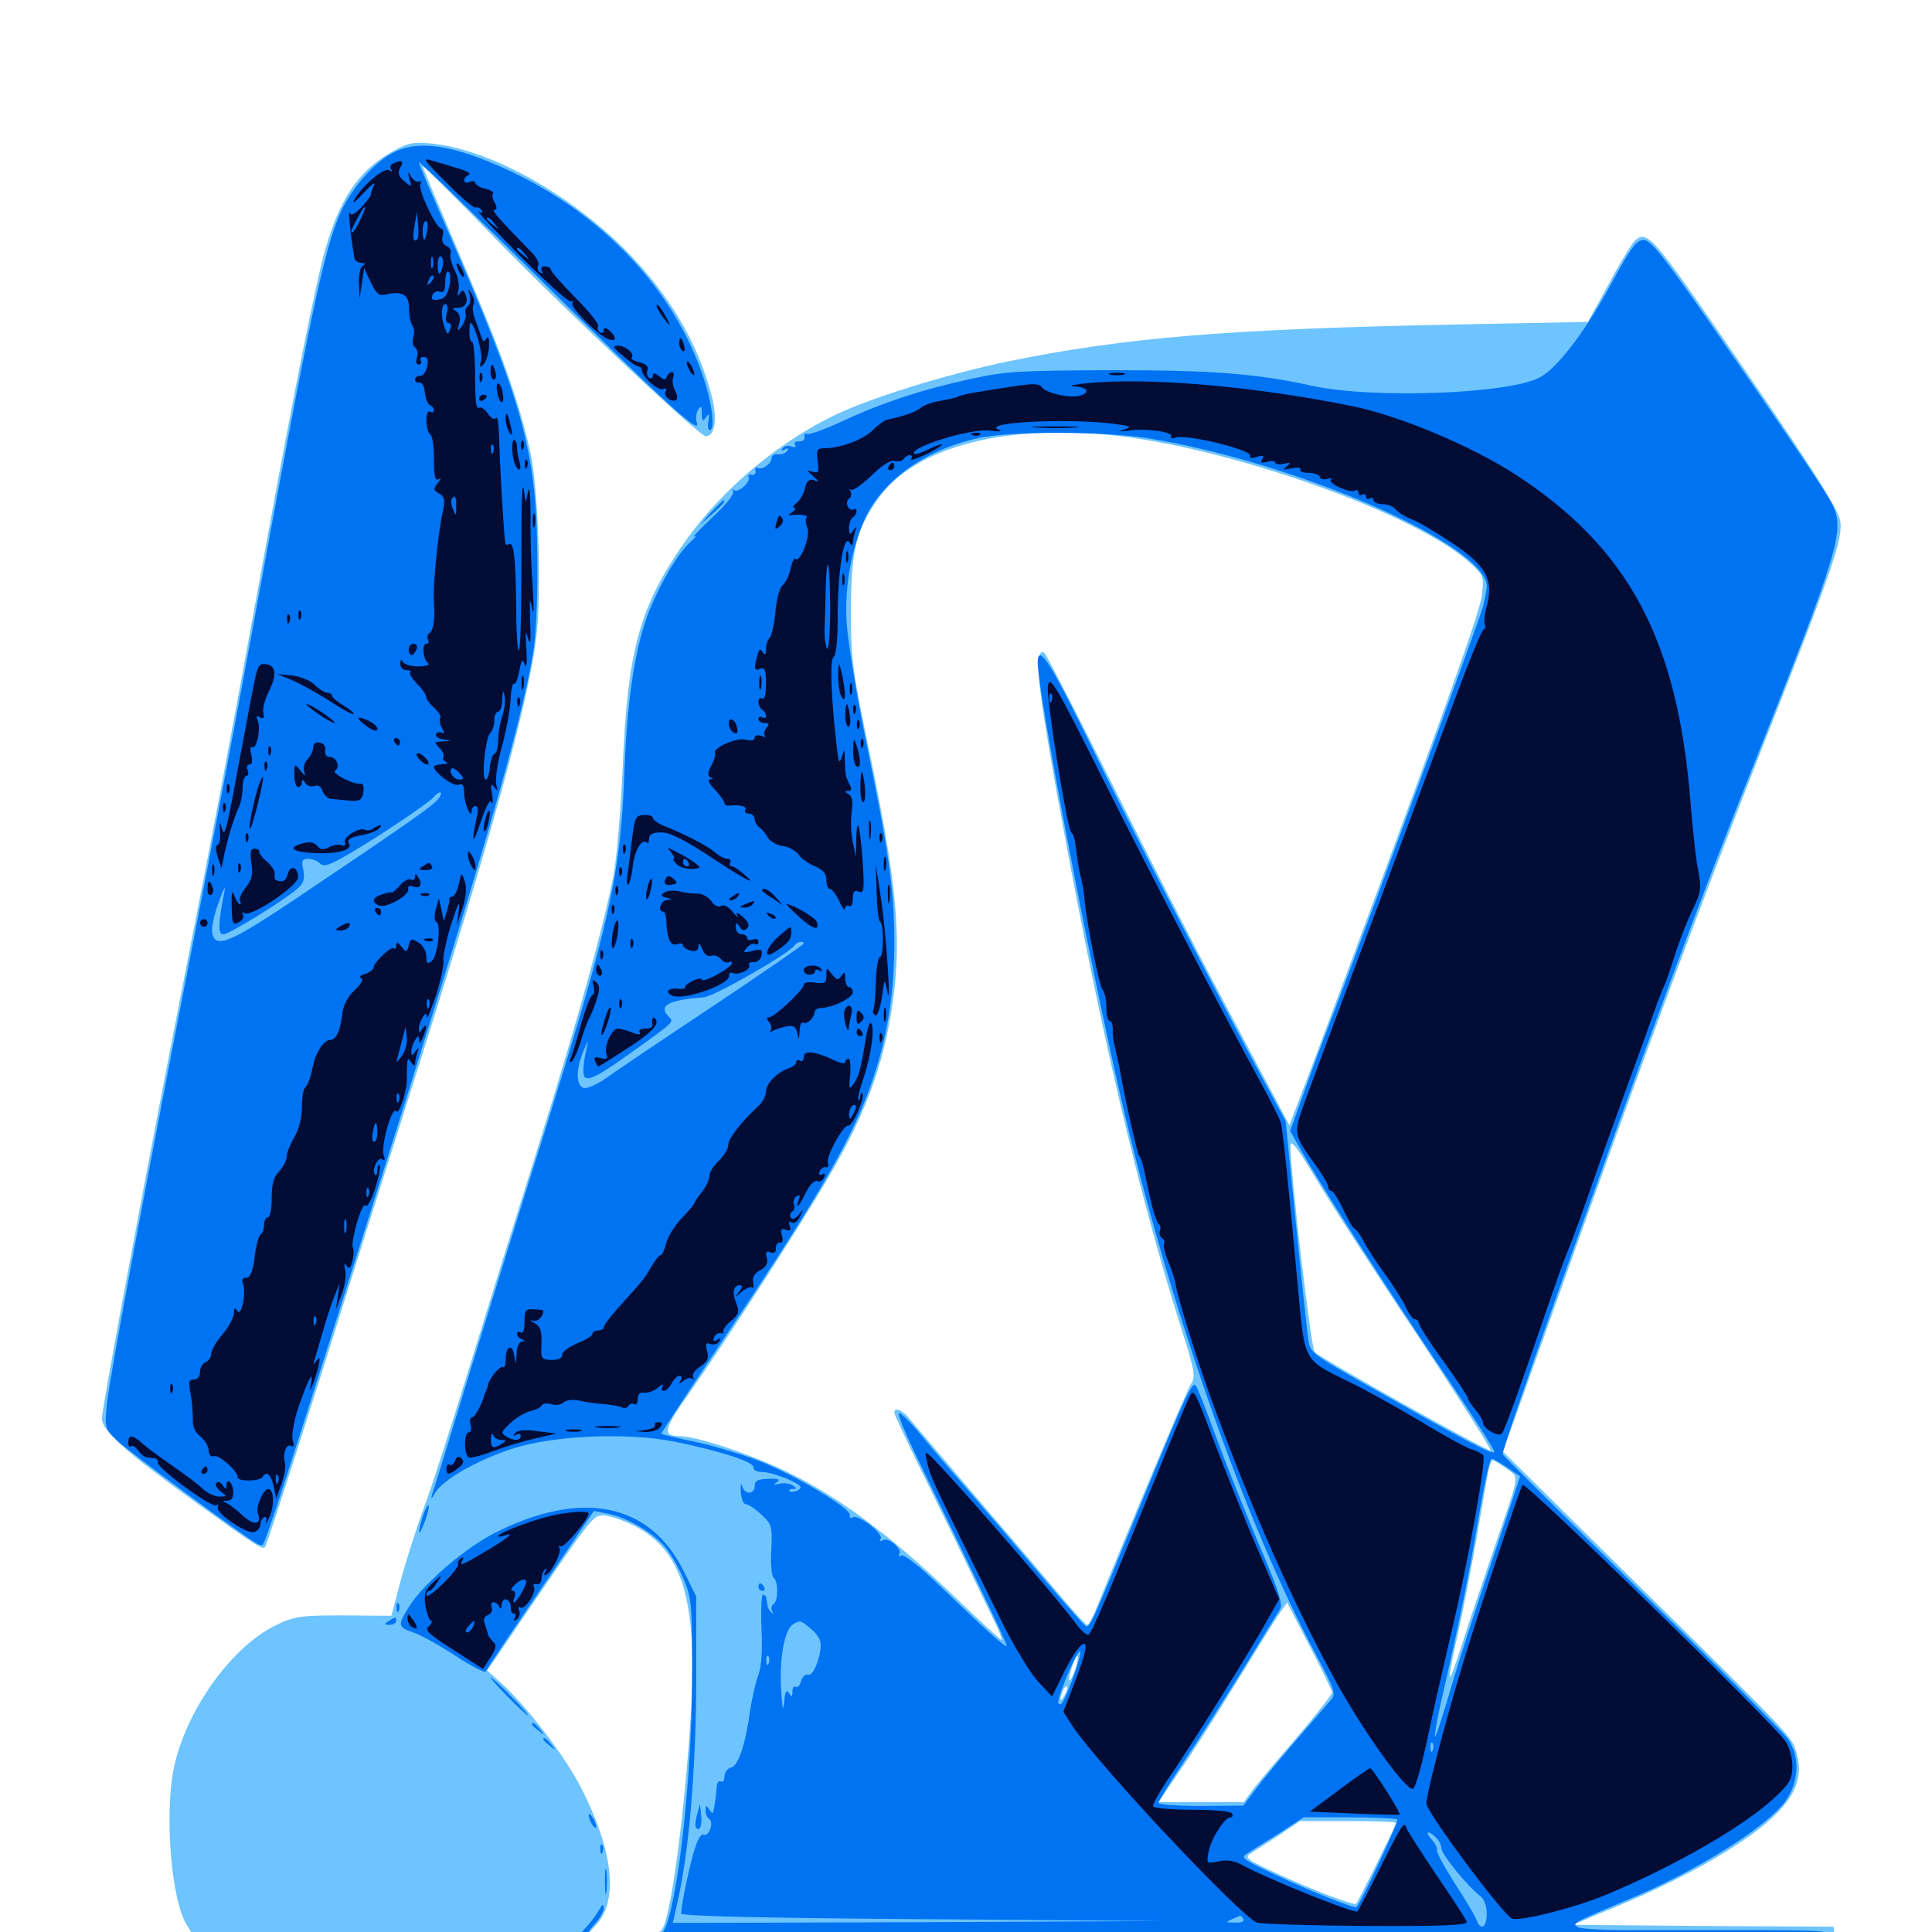 <svg xmlns="http://www.w3.org/2000/svg" viewBox="0 -1000 1000 1000">
	<path fill="#6dc4ff" d="M201.953 -920.898C185.547 -911.328 175.977 -897.266 168.359 -870.898C163.867 -855.664 151.562 -794.336 136.914 -713.672C117.578 -608.008 110.938 -573.047 96.68 -500.781C77.734 -404.688 52.734 -271.289 52.734 -265.82C52.734 -259.57 64.453 -249.023 97.656 -225C132.812 -199.609 136.133 -197.461 137.305 -199.414C138.477 -201.367 162.5 -275.977 184.18 -345.508C193.359 -374.609 208.398 -422.07 217.578 -450.977C254.102 -566.406 272.852 -634.375 277.344 -668.164C280.469 -691.211 278.906 -746.289 274.414 -766.406C268.555 -792.383 259.766 -817.188 239.062 -865.43C227.93 -891.602 218.75 -913.281 218.75 -914.062C218.75 -914.648 234.375 -899.219 253.516 -879.492C290.625 -841.211 361.914 -774.219 365.234 -774.219C370.117 -774.219 371.484 -783.203 368.359 -795.117C361.133 -823.047 345.703 -848.633 323.047 -871.289C292.969 -900.977 252.344 -923.047 222.656 -925.781C213.281 -926.562 210.742 -925.977 201.953 -920.898ZM845.312 -874.414C843.75 -872.461 837.695 -862.5 832.227 -852.148L821.875 -833.398L753.32 -832.031C635.547 -829.688 583.008 -825.391 522.461 -813.086C489.453 -806.25 448.633 -793.555 429.688 -783.984C399.023 -768.555 370.312 -743.359 351.758 -715.625C330.469 -683.789 324.805 -661.914 322.266 -602.344C321.289 -580.273 319.141 -555.469 317.578 -547.07C312.109 -519.336 299.414 -473.242 278.711 -407.031C267.383 -371.094 250.977 -318.359 242.188 -289.844C233.398 -261.328 223.438 -230.273 219.727 -220.508C216.211 -210.938 210.742 -194.141 207.812 -183.398L202.539 -163.672L177.93 -163.867C155.078 -163.867 152.539 -163.477 142.383 -158.594C119.531 -147.266 96.289 -114.648 90.039 -85.156C84.961 -60.547 88.672 -15.82 96.875 -3.32L99.609 1.172H81.641C62.109 1.172 57.812 2.539 58.984 8.203C59.57 11.719 66.602 11.914 283.203 13.281C406.25 14.062 609.18 14.648 734.375 14.258C934.375 13.867 961.914 13.477 961.914 10.938C961.914 9.18 959.57 7.617 956.055 7.031C951.953 6.25 950 4.688 949.609 1.758L949.023 -2.734L881.445 -3.125L814.062 -3.711L840.625 -14.844C855.273 -20.898 876.562 -31.445 887.891 -38.281C923.438 -59.375 935.352 -74.609 929.883 -92.578C927.344 -101.367 929.883 -98.633 841.602 -185.742L777.93 -248.633L801.172 -313.672C851.953 -456.25 877.148 -524.023 915.625 -621.875C948.633 -705.664 953.906 -721.289 952.539 -730.273C951.367 -737.109 935.547 -761.719 885.352 -834.375C854.688 -878.516 851.562 -881.641 845.312 -874.414ZM580.078 -774.219C642.969 -766.406 735.156 -732.812 761.328 -708.203C767.773 -702.344 768.164 -701.562 766.992 -691.602C766.016 -682.617 740.039 -610.742 679.688 -449.805L667.383 -417.578L660.156 -431.25C656.055 -438.867 643.359 -462.695 632.031 -484.18C620.508 -505.664 595.703 -554.102 576.953 -591.602C558.008 -629.297 541.797 -660.742 540.82 -661.719C537.5 -665.43 536.523 -656.055 538.867 -639.062C540.039 -629.492 544.922 -600.391 549.805 -574.414C569.727 -465.82 589.062 -383.594 610.352 -315.82C618.555 -290.234 618.945 -287.5 616.406 -283.594C614.062 -280.078 583.789 -207.812 566.602 -165.43C565.039 -161.914 563.477 -158.984 562.695 -158.984C561.914 -158.984 555.664 -165.82 548.828 -174.023C541.797 -182.422 522.461 -205.078 505.664 -224.609C488.867 -244.336 473.438 -262.5 471.094 -265.234C467.383 -270.117 462.891 -272.07 462.891 -268.75C462.891 -267.969 468.359 -256.25 474.805 -242.969C481.445 -229.492 492.188 -207.617 498.633 -194.141C505.078 -180.664 512.305 -165.625 514.844 -160.547C517.383 -155.273 518.945 -151.172 518.359 -151.172C517.773 -151.172 506.445 -161.719 492.969 -174.609C460.742 -205.469 434.375 -225 407.617 -238.086C388.477 -247.266 360.742 -256.641 351.758 -256.641C342.578 -256.836 343.359 -259.961 357.031 -279.297C374.805 -304.492 414.258 -365.625 428.711 -390.43C449.414 -425.586 459.18 -453.516 463.086 -489.453C466.211 -518.555 463.281 -546.875 450.781 -607.227C441.211 -653.125 440.43 -657.812 440.43 -684.375C440.625 -715.625 443.164 -726.172 455.078 -742.578C474.219 -769.141 522.266 -781.25 580.078 -774.219ZM733.984 -308.398C755.273 -276.172 772.266 -249.609 771.484 -249.219C769.922 -248.633 683.594 -296.875 680.469 -300.195C678.516 -302.344 667.773 -394.141 667.969 -407.031C667.969 -410.547 671.68 -405.859 681.445 -389.453C688.867 -376.953 712.5 -340.43 733.984 -308.398ZM782.227 -238.086C785.938 -235.156 785.742 -234.375 774.609 -202.344C768.555 -184.375 760.352 -160.547 756.836 -149.219C749.023 -124.805 748.242 -126.367 754.688 -154.688C757.227 -166.211 761.719 -189.258 764.648 -205.859C771.875 -248.438 771.094 -245.312 775 -242.969C776.758 -241.992 780.078 -239.648 782.227 -238.086ZM327.734 -210.547C353.516 -197.656 361.328 -171.68 357.422 -110.156C354.492 -64.258 348.242 -15.625 343.75 -3.516C341.992 0.977 341.211 1.172 323.047 1.172H304.102L308.398 -3.516C320.312 -16.211 317.578 -41.992 300.586 -75C292.383 -91.016 272.656 -116.797 259.961 -128.32L252.148 -135.352L258.594 -144.727C307.031 -216.016 306.641 -215.625 312.305 -215.625C315.234 -215.625 322.07 -213.281 327.734 -210.547ZM689.453 -124.023C689.453 -122.852 681.25 -112.5 671.289 -100.781C661.328 -89.258 650.977 -76.953 648.438 -73.633L643.75 -67.188H621.68H599.609L609.961 -82.422C615.82 -90.625 629.102 -111.523 639.648 -128.711C650.195 -145.898 660.352 -162.305 662.5 -165.234L666.211 -170.508L677.734 -148.242C684.18 -135.938 689.453 -125 689.453 -124.023ZM556.445 -135.742C555.273 -132.227 553.906 -129.883 553.516 -130.273C553.125 -130.664 553.711 -133.789 554.883 -137.305C556.055 -140.82 557.422 -143.164 557.812 -142.773C558.203 -142.383 557.617 -139.258 556.445 -135.742ZM550.977 -122.461C548.633 -118.555 548.242 -119.727 550 -124.805C550.781 -126.562 551.758 -127.539 552.148 -126.953C552.734 -126.562 552.148 -124.414 550.977 -122.461ZM722.656 -56.445C722.656 -55.273 703.125 -16.016 701.953 -14.648C700.977 -13.477 679.492 -21.68 660.547 -30.469C645.703 -37.305 643.945 -38.477 647.266 -40.625C649.219 -41.797 655.859 -46.094 661.914 -50L672.852 -57.422H697.852C711.523 -57.422 722.656 -57.031 722.656 -56.445Z"/>
	<path fill="#0073f3" d="M202.93 -920.703C193.359 -915.625 182.227 -902.734 176.367 -890.234C167.773 -871.289 160.352 -836.133 129.883 -669.727C122.852 -631.055 109.57 -561.719 100.586 -515.43C76.367 -391.992 56.641 -286.719 55.273 -272.852C54.102 -260.742 54.297 -260.547 60.938 -254.102C66.797 -248.633 123.828 -206.445 132.422 -201.367C133.789 -200.391 135.352 -200 135.938 -200.391C137.695 -202.344 148.438 -235.352 189.648 -366.016C249.023 -553.516 268.75 -621.094 275.781 -660.938C277.344 -669.727 278.32 -689.453 278.125 -709.766C277.93 -766.016 271.094 -790.82 230.273 -883.984C222.852 -900.781 216.797 -915.234 216.797 -916.016C216.797 -916.797 244.727 -889.844 278.906 -856.055C343.945 -791.797 362.695 -774.414 360.742 -781.055C359.961 -783.203 360.352 -786.328 361.328 -787.891C362.891 -790.234 363.281 -789.844 363.281 -785.938C363.281 -782.031 363.672 -781.641 365.43 -783.984C366.992 -786.328 367.383 -785.742 366.602 -781.641C366.211 -778.516 366.602 -776.758 367.773 -777.539C370.117 -778.906 368.359 -792.188 364.062 -804.688C349.023 -849.805 312.109 -889.062 263.477 -911.719C234.375 -925.195 216.406 -927.93 202.93 -920.703ZM225.391 -584.961C221.289 -581.055 205.664 -570.117 153.906 -535.352C118.359 -511.523 111.133 -508.594 109.766 -517.578C109.375 -519.922 110.938 -526.953 113.281 -533.203C115.625 -539.648 116.797 -542.188 116.211 -538.867C112.891 -521.875 112.695 -516.406 115.625 -516.406C118.555 -516.406 146.484 -533.594 153.711 -539.844C157.227 -542.773 157.812 -544.922 157.031 -549.609C155.859 -554.492 156.445 -555.469 159.57 -555.469C161.523 -555.469 164.258 -554.492 165.625 -553.125C167.383 -551.367 169.727 -551.953 176.172 -555.469C190.82 -563.477 221.484 -583.984 224.414 -587.305C225.977 -589.258 227.539 -590.234 228.125 -589.648C228.711 -589.062 227.539 -586.914 225.391 -584.961ZM834.375 -853.906C821.094 -829.297 806.836 -810.352 797.461 -804.883C782.227 -796.094 710.547 -793.359 678.711 -800.391C650.195 -806.641 627.734 -808.398 575.195 -808.398C528.125 -808.203 520.312 -807.812 502.734 -803.906C477.344 -798.438 456.055 -791.406 435.742 -781.836C426.758 -777.734 418.75 -774.805 417.773 -775.391C416.797 -775.977 416.211 -775.391 416.406 -773.828C416.797 -772.461 415.43 -771.484 413.672 -771.484C411.719 -771.68 410.742 -770.898 411.523 -769.727C412.305 -768.555 411.523 -768.164 409.57 -768.945C407.812 -769.531 405.859 -769.141 405.078 -767.969C404.102 -766.602 404.688 -766.406 406.25 -767.383C408.008 -768.359 408.398 -768.164 407.422 -766.602C406.641 -765.43 404.492 -764.648 402.734 -764.844C400.977 -765.234 399.414 -764.258 399.414 -762.891C399.414 -759.961 394.336 -756.445 392.188 -757.812C391.211 -758.398 390.82 -757.812 391.016 -756.25C391.406 -754.883 390.43 -753.906 389.062 -754.297C387.5 -754.492 386.914 -753.906 387.5 -753.125C388.867 -750.781 382.031 -744.531 379.883 -746.289C379.102 -747.266 378.906 -746.875 379.492 -745.703C380.273 -744.336 375.586 -738.477 368.555 -732.031C361.914 -725.781 357.812 -721.289 359.375 -722.266C360.938 -723.047 359.961 -721.68 357.031 -719.141C351.172 -713.867 342.578 -699.609 336.328 -684.57C329.102 -666.797 324.609 -639.062 323.242 -601.367C321.289 -547.461 316.016 -523.242 280.273 -408.984C272.266 -383.789 256.641 -333.203 245.312 -296.68C234.18 -260.156 224.414 -228.516 223.633 -226.367C222.852 -223.633 223.438 -224.023 225.195 -227.344C229.297 -233.984 245.898 -243.75 264.648 -250C285.742 -257.031 324.609 -258.789 349.609 -253.711C373.438 -248.828 390.625 -243.164 390.039 -240.43C389.844 -239.062 391.797 -238.086 394.531 -238.086C397.266 -238.086 403.32 -236.328 407.812 -234.375C414.648 -231.25 415.625 -230.273 413.086 -228.711C411.328 -227.734 409.375 -227.539 408.789 -228.125C408.008 -228.711 408.789 -229.297 410.352 -229.297C412.5 -229.297 412.5 -229.688 410.156 -231.25C408.594 -232.227 405.469 -232.617 403.32 -232.031C400.391 -231.25 400 -231.445 402.148 -232.812C404.102 -234.18 402.93 -234.766 397.852 -234.57C392.188 -234.375 390.625 -233.594 390.625 -230.859C390.625 -226.367 385.352 -226.172 384.18 -230.859C383.594 -232.617 383.203 -231.25 383.398 -227.734C383.594 -224.414 384.766 -221.484 385.938 -221.484C387.305 -221.484 390.82 -219.141 394.141 -216.016C399.609 -210.938 399.805 -209.961 399.219 -197.656C398.828 -190.43 399.414 -183.984 400.391 -183.398C402.93 -181.836 402.93 -171.289 400.391 -169.727C399.219 -168.945 399.023 -167.383 399.609 -166.211C400.391 -164.844 400.195 -164.648 399.219 -165.43C398.242 -166.406 397.266 -167.969 397.266 -168.945C397.07 -169.922 396.875 -171.68 396.68 -172.656C396.68 -173.828 395.703 -174.609 394.922 -174.609C394.141 -174.609 393.75 -166.797 394.141 -157.031C394.727 -145.898 394.141 -137.305 392.578 -133.203C391.211 -129.688 389.453 -121.875 388.477 -116.016C385.938 -97.266 382.227 -86.133 378.516 -85.156C376.562 -84.766 375 -82.617 375 -80.469C375 -78.516 374.219 -77.344 373.047 -77.93C371.875 -78.516 370.898 -76.953 370.898 -74.219C370.703 -71.484 370.312 -68.359 370.117 -67.188C369.922 -66.211 369.531 -64.062 369.336 -62.891C369.141 -61.133 368.555 -61.328 367.188 -63.281C365.625 -65.82 365.234 -65.82 365.234 -62.891C365.234 -61.133 366.016 -59.18 366.992 -58.594C369.727 -56.836 366.992 -49.219 364.258 -50.391C362.695 -50.977 360.742 -47.461 358.789 -40.234C355.859 -29.688 352.734 -13.867 352.539 -9.57C352.539 -8.203 396.094 -7.227 477.539 -6.641L602.539 -5.664L475.391 -5.078L348.242 -4.688L350.781 -16.016C356.641 -41.797 360.156 -83.984 360.352 -128.711V-173.633L353.906 -186.719C336.523 -222.07 301.172 -229.297 256.25 -206.641C240.82 -198.828 219.141 -180.273 211.719 -168.359C205.664 -158.789 205.859 -157.812 213.867 -155.078C217.578 -153.906 227.344 -148.438 235.742 -142.969C243.945 -137.5 251.172 -133.984 251.367 -134.766C251.758 -135.742 264.453 -154.883 279.688 -177.148L307.422 -217.969L314.258 -216.602C324.609 -214.648 339.258 -206.055 344.922 -198.438C347.852 -194.727 351.953 -187.305 354.297 -181.641C358.008 -172.461 358.398 -168.164 358.203 -129.688C358.008 -78.711 350.781 -13.867 343.555 -0.586C341.992 2.734 339.258 3.125 323.438 3.125C313.477 3.125 304.883 2.539 304.297 1.953C303.711 1.367 305.273 -1.367 307.812 -4.102C310.352 -6.836 312.5 -10.547 312.5 -12.305C312.305 -14.648 311.914 -14.648 310.156 -11.523C308.984 -9.375 306.25 -5.664 304.102 -3.32L300.195 1.172H199.414C81.641 1.172 60.547 2.148 60.547 7.031C60.547 8.984 62.5 10.938 65.039 11.523C67.383 12.109 270.117 12.695 515.234 12.891C878.32 13.086 961.133 12.5 960.547 10.547C959.961 9.18 956.445 7.812 952.734 7.422C946.875 6.836 945.898 6.25 946.68 2.93C947.656 -0.586 946.289 -0.781 911.914 -0.977H847.656C832.031 -0.781 818.164 -1.562 816.602 -2.539C813.672 -4.492 813.477 -4.492 842.773 -16.797C878.32 -31.641 914.062 -54.102 924.023 -67.578C931.25 -77.734 931.836 -90.625 925.391 -100C922.852 -103.32 888.867 -137.695 849.609 -175.977C810.352 -214.453 778.125 -246.484 777.734 -247.266C777.344 -248.047 789.453 -283.594 804.688 -326.367C854.297 -465.43 878.906 -532.031 907.812 -604.492C952.148 -715.82 955.078 -725.781 948.242 -739.258C944.531 -746.289 928.516 -770.117 883.398 -835.352C860.742 -867.773 854.297 -875.781 850.781 -875.781C847.07 -875.781 844.141 -871.875 834.375 -853.906ZM593.75 -773.242C671.289 -760.742 769.531 -717.773 769.531 -696.484C769.531 -694.727 768.555 -689.648 767.383 -685.352C765.234 -677.734 709.18 -525 689.453 -473.438C683.789 -458.984 676.758 -439.844 673.633 -430.859L667.773 -414.648L674.023 -403.516C683.203 -387.109 721.68 -327.148 749.219 -286.523C762.5 -266.797 773.438 -249.805 773.438 -248.633C773.438 -246.289 758.008 -254.492 708.984 -282.227C678.906 -299.219 678.125 -299.805 677.148 -306.836C676.562 -310.938 673.633 -338.086 670.703 -366.992L665.43 -419.727L651.172 -446.094C625.195 -494.336 583.203 -575.781 562.5 -618.555C543.555 -657.422 537.109 -667.188 537.109 -657.031C537.109 -641.797 563.672 -503.32 580.273 -431.445C605.078 -324.219 644.336 -212.109 681.055 -143.75C690.625 -125.781 691.602 -123.242 689.062 -120.312C687.5 -118.555 679.688 -109.375 671.68 -100.195C663.672 -90.82 653.906 -79.297 650.195 -74.219L643.555 -65.43L621.68 -65.234C609.57 -65.234 599.609 -66.016 599.609 -66.797C599.609 -67.773 606.055 -78.125 613.867 -89.844C621.68 -101.562 635.352 -123.047 644.336 -137.5C653.125 -151.953 661.328 -165.234 662.5 -166.992C664.258 -169.531 661.719 -177.148 650.977 -202.148C643.555 -219.727 633.594 -244.727 628.906 -257.617C624.219 -270.508 619.727 -281.836 618.945 -282.812C616.992 -284.961 613.477 -277.148 594.141 -230.273C560.547 -148.828 564.453 -156.445 559.961 -160.352C558.008 -162.305 547.656 -174.023 537.305 -186.328C526.953 -198.633 511.914 -216.211 503.906 -225.391C495.898 -234.57 483.984 -248.438 477.539 -256.25C471.094 -264.062 465.625 -269.531 465.234 -268.359C464.844 -267.188 468.75 -257.812 473.828 -247.266C507.422 -178.32 521.484 -148.633 521.094 -148.047C520.312 -147.266 510.547 -156.055 486.719 -178.906C476.172 -189.258 467.773 -195.703 466.406 -194.922C465.234 -194.141 464.844 -194.336 465.43 -195.508C467.188 -198.242 459.766 -204.688 456.836 -202.734C455.469 -201.953 454.883 -202.148 455.859 -203.516C457.422 -206.055 444.336 -216.406 441.406 -214.648C440.234 -213.867 439.648 -214.453 439.844 -215.82C440.625 -218.945 413.867 -235.156 395.117 -242.969C387.109 -246.289 371.875 -250.977 361.523 -253.32C351.172 -255.469 342.578 -257.617 342.188 -257.812C341.992 -257.812 354.297 -276.758 369.727 -299.805C421.875 -377.344 440.82 -409.766 450.977 -439.062C459.18 -462.5 462.891 -485.156 462.891 -512.305C462.891 -539.062 460.156 -558.789 448.047 -617.383C443.164 -641.406 438.867 -668.164 438.281 -676.953C436.914 -695.703 440.625 -716.016 447.852 -731.836C457.031 -751.562 479.297 -767.383 506.445 -773.242C523.242 -776.953 570.898 -776.758 593.75 -773.242ZM416.016 -511.523C416.016 -511.133 395.117 -496.68 369.727 -479.688C344.141 -462.695 319.141 -445.898 314.062 -442.188C308.789 -438.477 303.711 -436.328 301.953 -436.914C298.047 -438.477 298.047 -446.484 301.953 -455.859C304.492 -462.109 304.688 -462.109 303.516 -456.836C302.734 -453.711 301.953 -448.828 301.953 -446.094C301.758 -439.062 305.859 -440.43 323.828 -453.125C349.805 -471.68 348.828 -470.898 346.289 -473.633C340.43 -479.492 345.703 -482.422 364.258 -483.789C369.531 -484.18 408.594 -506.445 411.328 -510.742C412.305 -512.5 416.016 -513.281 416.016 -511.523ZM779.883 -240.625C783.398 -238.086 786.328 -236.133 786.719 -235.938C786.914 -235.742 780.664 -216.992 772.852 -193.945C765.039 -170.898 755.078 -140.43 750.977 -126.172C746.875 -112.109 743.164 -100.781 742.773 -101.172C742.383 -101.562 743.75 -109.766 745.898 -119.141C755.664 -161.914 759.961 -182.812 765.039 -212.891C767.969 -230.469 771.094 -244.922 772.07 -244.922C772.852 -244.922 776.367 -242.969 779.883 -240.625ZM395.898 -239.844C396.68 -240.43 395.508 -241.016 393.359 -240.82C391.211 -240.82 390.625 -240.234 392.188 -239.648C393.555 -239.062 395.312 -239.258 395.898 -239.844ZM395.508 -225.391C394.922 -226.562 393.945 -227.344 393.359 -227.344C392.969 -227.344 392.578 -226.562 392.578 -225.391C392.578 -224.414 393.555 -223.438 394.727 -223.438C395.703 -223.438 396.094 -224.414 395.508 -225.391ZM419.141 -157.422C421.484 -155.664 423.828 -152.734 424.414 -150.977C426.172 -145.898 421.289 -132.031 418.359 -133.203C416.992 -133.594 415.234 -132.227 414.648 -129.883C414.062 -127.734 412.891 -126.367 411.914 -126.953C410.938 -127.539 410.156 -126.367 410.156 -124.414C410.156 -121.484 409.766 -121.484 408.398 -123.633C407.031 -125.781 406.25 -124.414 405.859 -118.75C405.273 -113.477 404.883 -115.625 404.297 -125.781C403.32 -141.406 406.055 -156.445 410.352 -159.18C414.062 -161.523 414.453 -161.328 419.141 -157.422ZM555.664 -132.227C550.391 -118.555 549.414 -116.797 547.852 -118.359C546.484 -119.531 557.031 -145.312 558.984 -145.312C559.766 -145.312 558.203 -139.453 555.664 -132.227ZM397.852 -139.062C397.266 -137.5 396.68 -138.086 396.68 -140.234C396.484 -142.383 397.07 -143.555 397.656 -142.773C398.242 -142.188 398.438 -140.43 397.852 -139.062ZM741.602 -94.141C741.016 -92.578 740.43 -93.164 740.43 -95.312C740.234 -97.461 740.82 -98.633 741.406 -97.852C741.992 -97.266 742.188 -95.508 741.602 -94.141ZM723.242 -58.203C724.023 -57.227 704.883 -16.016 702.148 -12.891C701.367 -11.914 677.734 -21.289 659.18 -30.078C643.75 -37.305 641.992 -38.477 645.312 -40.43C647.266 -41.797 654.688 -46.484 661.914 -50.977L674.805 -59.375H698.438C711.328 -59.375 722.461 -58.789 723.242 -58.203ZM743.359 -48.828C744.922 -47.266 746.094 -44.727 746.094 -43.164C746.094 -40.234 759.961 -23.242 766.016 -18.75C768.164 -17.188 769.531 -13.672 769.531 -9.375C769.531 -2.344 766.406 -0.391 764.258 -6.25C763.672 -8.008 758.594 -16.602 753.125 -25C747.656 -33.594 743.359 -41.406 743.75 -42.383C744.141 -43.359 742.773 -45.898 741.016 -47.852C737.109 -52.148 739.258 -52.93 743.359 -48.828ZM643.555 -6.641C644.336 -5.469 642.383 -4.688 639.258 -4.883C634.375 -4.883 634.18 -5.078 637.695 -6.641C639.844 -7.617 641.797 -8.398 641.992 -8.398C642.188 -8.594 642.969 -7.812 643.555 -6.641ZM625.391 0.781C636.523 0.391 578.32 -0.391 496.484 -0.781C398.047 -1.367 346.875 -1.172 346.094 0.195C345.312 1.172 344.727 2.93 344.531 4.102C344.141 6.445 436.328 4.492 441.992 2.148C443.945 1.367 449.023 1.953 453.711 3.711C460.352 6.055 471.289 6.445 508.789 6.25C596.484 5.469 607.617 5.078 606.445 3.125C605.859 1.953 613.086 0.977 625.391 0.781ZM792.773 7.031C785.547 6.055 778.125 4.492 775.977 3.516C773.633 2.148 771.094 2.148 768.945 3.32C761.719 7.422 766.211 8.984 785.742 8.789C805.469 8.398 805.469 8.398 792.773 7.031ZM354.102 8.398C355.273 7.812 354.297 7.422 351.562 7.422C348.828 7.422 347.852 7.812 349.219 8.398C350.391 8.789 352.734 8.789 354.102 8.398ZM265.234 10.352C266.992 9.766 265.43 9.375 261.719 9.375C258.008 9.375 256.445 9.766 258.398 10.352C260.156 10.742 263.281 10.742 265.234 10.352ZM420.508 10.352C425 9.961 421.289 9.57 412.109 9.57C402.93 9.57 399.219 9.961 403.906 10.352C408.398 10.742 415.82 10.742 420.508 10.352ZM367.969 -734.766L362.305 -728.32L368.75 -733.984C374.609 -739.453 375.977 -741.016 374.414 -741.016C374.023 -741.016 371.289 -738.086 367.969 -734.766ZM218.945 -215.43C217.773 -211.914 216.797 -208.203 216.992 -207.031C216.992 -205.859 218.359 -208.398 219.922 -212.5C221.484 -216.797 222.266 -220.508 221.875 -220.898C221.484 -221.289 220.117 -218.945 218.945 -215.43ZM392.578 -178.516C392.578 -177.539 393.555 -176.562 394.727 -176.562C395.703 -176.562 396.094 -177.539 395.508 -178.516C394.922 -179.688 393.945 -180.469 393.359 -180.469C392.969 -180.469 392.578 -179.688 392.578 -178.516ZM205.273 -167.578C205.273 -165.43 205.859 -164.844 206.445 -166.406C207.031 -167.773 206.836 -169.531 206.25 -170.117C205.664 -170.898 205.078 -169.727 205.273 -167.578ZM201.172 -160.938C198.633 -159.375 198.828 -158.984 201.758 -158.984C203.516 -158.984 205.078 -159.961 205.078 -160.938C205.078 -163.281 204.883 -163.281 201.172 -160.938ZM262.695 -121.875C267.969 -116.602 272.656 -112.109 273.242 -112.109C273.828 -112.109 269.922 -116.602 264.648 -121.875C259.375 -127.344 254.688 -131.641 254.102 -131.641C253.516 -131.641 257.422 -127.344 262.695 -121.875ZM275.391 -107.422C275.391 -107.031 276.953 -105.469 278.906 -104.102C281.836 -101.562 282.031 -101.758 279.492 -104.883C276.953 -108.008 275.391 -108.984 275.391 -107.422ZM281.25 -99.609C281.25 -99.219 282.812 -97.656 284.766 -96.289C287.695 -93.75 287.891 -93.945 285.352 -97.07C282.812 -100.195 281.25 -101.172 281.25 -99.609ZM360.742 -60.547C359.961 -57.617 359.57 -54.492 360.352 -53.906C362.305 -51.953 363.477 -55.078 362.891 -60.742L362.305 -66.211ZM304.688 -60.352C304.688 -59.375 305.664 -57.031 306.641 -55.469C307.617 -53.906 308.594 -53.516 308.594 -54.492C308.594 -55.664 307.617 -57.812 306.641 -59.375C305.664 -60.938 304.688 -61.523 304.688 -60.352ZM310.742 -42.578C310.742 -40.43 311.328 -39.844 311.914 -41.406C312.5 -42.773 312.305 -44.531 311.719 -45.117C311.133 -45.898 310.547 -44.727 310.742 -42.578ZM313.086 -26.172C313.086 -20.312 313.477 -17.773 313.867 -20.898C314.258 -23.828 314.258 -28.516 313.867 -31.641C313.477 -34.57 313.086 -32.031 313.086 -26.172Z"/>
	<path fill="#020c35" d="M231.445 -905.078C238.672 -897.656 245.508 -891.992 246.289 -892.578C247.07 -892.969 248.438 -892.383 249.219 -891.211C250.195 -889.648 249.609 -889.258 247.852 -890.43C246.289 -891.211 256.055 -880.859 269.336 -867.383C282.812 -853.906 294.531 -843.359 295.508 -843.945C296.68 -844.531 296.875 -844.336 296.289 -843.164C294.922 -841.016 309.57 -826.172 315.039 -824.414C319.141 -822.852 319.336 -825.586 315.43 -828.906C313.281 -830.664 312.5 -830.664 312.5 -829.102C312.5 -827.734 311.523 -827.344 310.547 -827.93C309.375 -828.711 308.984 -830.078 309.57 -831.055C310.352 -832.031 305.078 -838.672 298.047 -845.703C291.016 -852.93 285.156 -859.375 285.156 -860.352C285.156 -861.328 283.789 -862.109 282.031 -862.109C280.273 -862.109 279.688 -861.133 280.469 -859.766C281.25 -858.398 281.055 -858.203 279.492 -858.984C278.32 -859.766 277.93 -861.328 278.516 -862.5C279.297 -863.477 277.93 -866.406 275.781 -868.75C258.203 -886.719 254.102 -891.406 255.859 -891.406C257.227 -891.406 257.422 -892.578 256.055 -895.117C254.883 -897.07 254.492 -899.219 255.273 -899.805C255.859 -900.391 254.102 -901.562 251.172 -902.344C248.438 -902.93 246.094 -904.297 246.094 -905.273C246.094 -906.25 244.727 -906.445 243.164 -905.859C241.602 -905.078 240.234 -905.469 240.234 -906.641C240.234 -907.812 241.406 -908.984 242.773 -909.57C243.945 -909.961 241.992 -911.328 238.281 -912.5C234.57 -913.672 228.32 -915.43 224.609 -916.602C218.164 -918.555 218.359 -918.164 231.445 -905.078ZM256.055 -884.18C258.594 -881.055 258.398 -880.859 255.469 -883.398C253.516 -884.766 251.953 -886.328 251.953 -886.719C251.953 -888.281 253.516 -887.305 256.055 -884.18ZM271.68 -868.555C274.219 -865.43 274.023 -865.234 271.094 -867.773C269.141 -869.141 267.578 -870.703 267.578 -871.094C267.578 -872.656 269.141 -871.68 271.68 -868.555ZM203.516 -915.43C202.344 -915.039 201.758 -913.477 202.344 -912.5C203.32 -911.133 202.734 -910.938 201.367 -911.914C198.633 -913.477 186.719 -903.125 183.203 -896.289C182.031 -894.141 184.375 -895.898 188.281 -900.195C192.188 -904.492 194.727 -906.25 193.555 -904.102C192.578 -901.953 191.797 -899.805 191.992 -899.219C191.992 -898.633 189.844 -895.703 187.109 -892.773C183.594 -889.062 181.641 -888.086 181.055 -889.844C180.273 -892.188 181.055 -881.445 182.422 -872.852C182.812 -870.703 183.203 -867.773 183.398 -866.602C183.398 -865.234 185.156 -864.062 187.109 -863.867C189.062 -863.867 189.453 -863.281 188.086 -862.695C186.523 -862.109 185.742 -858.594 185.742 -853.711L186.133 -845.508L187.305 -853.32L188.477 -861.133L191.992 -853.711C194.922 -847.656 196.289 -846.68 200.195 -847.656C208.203 -849.609 211.914 -847.266 211.719 -840.234C211.719 -836.719 212.5 -832.812 213.477 -831.445C214.453 -830.078 214.648 -827.344 213.867 -825.195C213.281 -823.242 213.672 -820.898 214.844 -820.117C216.016 -819.336 216.406 -817.188 215.82 -815.039C215.039 -812.891 215.43 -811.328 216.797 -811.328C217.969 -811.328 218.359 -812.305 217.773 -813.281C217.188 -814.453 217.773 -815.234 219.336 -815.234C221.289 -815.234 221.875 -813.672 221.094 -810.352C220.703 -807.617 218.945 -805.469 217.578 -805.469C216.016 -805.469 214.844 -804.688 214.844 -803.516C214.844 -802.344 215.82 -801.758 217.188 -801.953C218.359 -802.344 219.727 -800 219.922 -796.68C220.312 -793.555 221.484 -790.625 222.656 -790.234C223.633 -789.844 224.609 -788.672 224.609 -787.695C224.609 -786.523 223.828 -786.328 222.656 -786.914C221.484 -787.695 220.703 -785.742 220.703 -782.227C220.703 -779.102 221.68 -775.781 222.656 -775.195C223.828 -774.609 224.609 -768.75 224.609 -762.305C224.609 -753.32 225.195 -750.977 227.148 -751.953C228.516 -752.93 228.32 -752.148 226.562 -750C224.219 -746.875 224.219 -746.289 227.344 -744.531C229.883 -743.164 230.469 -741.211 229.492 -736.719C226.758 -724.805 223.828 -695.703 224.609 -688.281C225.195 -679.883 224.414 -673.828 222.461 -672.461C221.289 -671.68 220.898 -670.117 221.484 -668.945C222.266 -667.773 221.875 -666.797 220.703 -666.797C218.164 -666.797 218.945 -658.594 221.68 -656.641C222.852 -655.859 220.508 -655.078 216.406 -655.078C212.5 -655.078 208.789 -656.25 208.398 -657.617C207.812 -658.984 207.227 -658.594 207.227 -656.641C207.031 -654.688 208.398 -653.125 210.352 -653.125C212.109 -653.125 213.086 -652.539 212.305 -651.953C211.719 -651.367 213.281 -648.633 216.016 -645.898C218.555 -643.359 220.703 -640.234 220.703 -639.062C220.703 -637.891 222.656 -635.352 225 -633.398C227.148 -631.25 228.516 -629.102 227.93 -628.516C227.344 -627.734 227.539 -625.391 228.711 -623.242C230.078 -620.703 230.078 -619.922 228.906 -620.703C227.734 -621.289 226.367 -621.094 225.781 -620.117C225 -619.141 226.562 -617.773 228.906 -617.383L233.398 -616.602L228.906 -616.211C224.805 -616.016 224.609 -615.82 227.344 -612.891C229.102 -611.328 230.078 -609.18 229.492 -608.203C228.906 -607.227 229.688 -606.055 230.859 -605.664C232.227 -605.078 231.445 -604.492 229.102 -604.492C226.562 -604.297 224.609 -603.711 224.609 -603.125C224.609 -600.195 234.766 -592.773 237.305 -593.75C239.453 -594.727 240.234 -593.555 240.234 -589.453C240.234 -583.984 244.141 -575.195 244.141 -580.469C244.141 -581.641 245.117 -582.812 246.094 -582.812C247.266 -582.812 247.656 -580.664 246.875 -577.539C243.75 -563.281 244.531 -561.719 248.633 -574.023C251.562 -582.812 253.711 -586.719 254.492 -584.766C255.273 -583.203 255.273 -584.961 254.688 -588.672C253.906 -593.945 254.102 -594.922 255.859 -592.578C257.617 -590.234 257.812 -590.43 256.836 -593.945C256.25 -596.484 257.422 -605.273 259.766 -613.477C262.109 -621.875 264.062 -632.812 264.258 -637.891C264.453 -642.773 265.234 -646.484 266.016 -646.094C266.797 -645.508 267.969 -648.438 268.75 -652.539C269.922 -658.594 270.312 -659.18 271.68 -656.055C272.656 -653.711 272.852 -657.031 272.461 -663.867C271.875 -672.852 272.07 -674.219 273.242 -669.727C274.609 -665.43 274.805 -667.773 274.414 -678.516C274.023 -689.844 274.219 -691.406 275.391 -685.352C276.367 -680.859 276.367 -685.156 275.781 -695.117C275 -704.883 274.414 -721.484 274.609 -732.227C274.609 -742.969 274.023 -749.219 273.438 -745.898L272.07 -740.039L271.094 -746.875C270.508 -750.586 269.922 -743.164 269.922 -730.273C269.922 -682.227 269.531 -662.305 268.359 -663.477C267.773 -664.062 267.188 -674.023 267.188 -685.742C266.992 -709.961 266.016 -719.922 263.477 -718.359C262.5 -717.773 261.523 -717.969 261.523 -718.945C260.938 -722.266 259.375 -748.438 258.789 -761.523C258.008 -783.398 257.812 -784.766 256.445 -783.398C255.859 -782.617 253.906 -783.789 252.539 -785.938C250.977 -788.086 249.023 -789.453 248.242 -789.062C246.289 -787.891 245.898 -791.602 245.898 -808.984C245.703 -816.602 245.117 -823.047 244.336 -823.047C243.555 -823.047 242.969 -825.195 242.969 -827.93C242.969 -830.664 243.164 -832.812 243.555 -832.812C245.508 -832.812 250 -817.383 249.023 -813.477C248.047 -809.766 248.242 -809.375 250.391 -811.523C251.758 -813.086 252.93 -817.188 253.125 -820.703C253.32 -824.805 252.734 -826.367 251.758 -824.805C250.586 -822.852 249.805 -823.047 249.023 -825.977C248.242 -828.125 246.875 -832.227 245.703 -835.156C244.727 -838.086 244.336 -841.406 245.117 -842.383C245.703 -843.555 245.312 -846.094 244.141 -847.852C242.188 -850.977 242.188 -850.781 243.164 -847.07C243.75 -844.727 243.359 -842.383 242.188 -841.602C241.016 -840.82 240.43 -839.062 241.016 -837.695C241.406 -836.328 240.625 -833.594 239.258 -831.445C236.719 -828.125 236.523 -828.32 237.695 -832.617C238.477 -835.352 237.891 -837.695 236.133 -838.867C233.984 -840.234 233.984 -840.625 236.719 -840.625C240.82 -840.625 242.578 -843.359 241.016 -847.461C239.844 -850 239.258 -850.195 237.891 -848.047C236.719 -846.289 236.523 -846.875 237.305 -849.805C237.891 -852.148 237.109 -856.836 235.352 -860.156C233.594 -863.672 232.617 -867.578 233.203 -868.945C233.594 -870.312 232.812 -872.07 231.055 -872.656C229.297 -873.438 228.516 -875.391 229.102 -877.734C229.688 -879.883 229.297 -881.641 228.516 -881.641C225.781 -881.641 216.406 -901.562 217.578 -904.492C218.164 -906.055 217.969 -906.641 216.992 -906.055C215.82 -905.469 214.062 -906.641 212.891 -908.398C211.133 -911.523 210.938 -911.328 211.914 -907.422C213.281 -902.93 213.086 -902.93 209.18 -906.25C206.25 -908.789 205.664 -910.547 207.227 -913.281C209.18 -916.797 208.203 -917.383 203.516 -915.43ZM186.328 -885.938C184.766 -882.422 182.812 -879.688 182.422 -879.688C181.836 -879.688 181.641 -880.273 182.031 -881.25C185.938 -889.258 188.281 -893.164 188.867 -892.773C189.258 -892.383 188.086 -889.258 186.328 -885.938ZM216.016 -876.172C213.867 -874.219 213.281 -876.758 214.648 -883.594L215.82 -890.43L216.406 -883.984C216.797 -880.273 216.602 -876.953 216.016 -876.172ZM221.094 -880.664C220.703 -877.93 219.922 -875.781 219.531 -875.781C219.141 -875.781 218.75 -877.93 218.75 -880.664C218.75 -883.398 219.531 -885.547 220.508 -885.547C221.289 -885.547 221.68 -883.398 221.094 -880.664ZM224.023 -861.719C223.438 -860.352 223.047 -861.328 223.047 -864.062C223.047 -866.797 223.438 -867.773 224.023 -866.602C224.414 -865.234 224.414 -862.891 224.023 -861.719ZM229.102 -862.109C227.734 -856.641 226.562 -857.227 226.562 -863.281C226.562 -866.016 227.344 -867.773 228.32 -867.188C229.297 -866.602 229.688 -864.258 229.102 -862.109ZM232.617 -851.953C231.641 -847.266 230.078 -845.312 226.953 -844.922C223.828 -844.336 223.047 -845.117 223.828 -847.266C224.414 -848.828 226.172 -849.609 227.734 -849.023C229.688 -848.242 230.469 -849.609 230.469 -854.297C230.469 -857.617 231.25 -859.961 232.227 -859.375C233.203 -858.789 233.398 -855.469 232.617 -851.953ZM222.852 -853.711C220.898 -851.953 220.703 -852.148 221.875 -854.883C222.461 -856.836 223.633 -857.812 224.219 -857.227C224.805 -856.641 224.219 -855.078 222.852 -853.711ZM231.25 -837.695C230.469 -834.766 230.859 -832.812 232.227 -832.812C233.398 -832.812 233.789 -831.445 233.008 -829.492C231.836 -826.562 231.641 -826.562 230.273 -830.078C228.125 -835.547 228.32 -842.578 230.469 -842.578C231.641 -842.578 232.031 -840.43 231.25 -837.695ZM255.273 -766.016C254.688 -764.453 254.102 -765.039 254.102 -767.188C253.906 -769.336 254.492 -770.508 255.078 -769.727C255.664 -769.141 255.859 -767.383 255.273 -766.016ZM236.133 -737.695C236.133 -732.812 235.938 -732.812 234.57 -736.133C233.594 -738.281 233.203 -740.625 233.789 -741.602C235.352 -744.336 236.328 -742.969 236.133 -737.695ZM259.961 -629.297C258.789 -625.977 257.812 -620.312 257.812 -616.797C257.812 -613.281 257.031 -610.156 255.859 -609.766C254.883 -609.57 253.906 -606.25 253.516 -602.93C253.32 -599.414 252.344 -596.484 251.367 -596.484C249.023 -596.484 251.172 -617.969 253.711 -620.508C254.883 -621.68 255.859 -624.609 255.859 -627.148C255.859 -629.688 256.836 -631.641 257.812 -631.641C258.984 -631.641 259.961 -634.57 259.961 -638.086C260.156 -642.773 260.547 -643.164 261.133 -639.844C261.719 -637.305 261.133 -632.617 259.961 -629.297ZM238.281 -599.414C240.234 -597.07 240.234 -596.484 237.695 -596.484C236.133 -596.484 234.375 -597.852 233.594 -599.414C233.008 -600.977 233.203 -602.344 234.18 -602.344C235.156 -602.344 236.914 -600.977 238.281 -599.414ZM236.328 -863.086C236.328 -862.109 237.305 -859.766 238.281 -858.203C239.258 -856.641 240.234 -856.25 240.234 -857.227C240.234 -858.398 239.258 -860.547 238.281 -862.109C237.305 -863.672 236.328 -864.258 236.328 -863.086ZM339.844 -841.602C339.844 -840.625 341.797 -837.5 343.945 -834.766C346.484 -831.445 347.266 -831.25 345.898 -833.789C342.578 -840.234 339.844 -843.75 339.844 -841.602ZM351.562 -822.266C351.562 -820.703 352.344 -818.945 353.32 -818.359C354.297 -817.578 354.688 -818.945 354.102 -821.094C352.93 -825.586 351.562 -826.172 351.562 -822.266ZM322.461 -815.82C325.977 -812.695 329.492 -810.352 330.469 -810.352C331.25 -810.352 332.031 -809.57 332.227 -808.398C332.422 -804.883 340.625 -797.461 343.359 -798.633C344.922 -799.219 345.312 -798.633 344.531 -797.461C343.164 -795.117 347.461 -791.406 350 -792.969C350.781 -793.555 350.586 -795.703 349.414 -797.852C348.242 -800 347.852 -803.125 348.438 -804.688C349.023 -806.25 348.633 -807.422 347.852 -807.422C346.875 -807.422 345.703 -806.25 345.117 -805.078C344.531 -803.125 343.75 -803.125 341.211 -805.273C338.867 -807.031 337.891 -807.227 337.891 -805.664C337.891 -804.297 337.109 -803.711 335.938 -804.492C334.961 -805.078 334.57 -806.836 335.156 -808.398C335.938 -810.156 334.57 -811.523 331.055 -812.5C328.32 -813.086 326.367 -814.258 326.953 -814.844C328.906 -816.602 323.828 -821.094 319.922 -821.094C316.797 -821.094 317.188 -820.117 322.461 -815.82ZM355.469 -812.305C355.469 -811.328 356.445 -808.984 357.422 -807.422C358.398 -805.859 359.375 -805.469 359.375 -806.445C359.375 -807.617 358.398 -809.766 357.422 -811.328C356.445 -812.891 355.469 -813.477 355.469 -812.305ZM253.906 -807.422C253.906 -805.273 254.688 -803.516 255.664 -803.516C256.641 -803.516 257.031 -805.273 256.445 -807.422C255.859 -809.57 255.078 -811.328 254.688 -811.328C254.297 -811.328 253.906 -809.57 253.906 -807.422ZM248.242 -804.297C248.242 -802.148 248.828 -801.562 249.414 -803.125C250 -804.492 249.805 -806.25 249.219 -806.836C248.633 -807.617 248.047 -806.445 248.242 -804.297ZM574.805 -806.055C572.852 -806.641 574.414 -807.031 578.125 -807.031C581.836 -807.031 583.398 -806.641 581.641 -806.055C579.688 -805.664 576.562 -805.664 574.805 -806.055ZM561.523 -801.562C555.078 -800.781 552.539 -800.195 556.25 -800C563.086 -799.609 564.648 -796.68 558.594 -795.117C553.516 -793.75 540.82 -796.68 539.062 -799.805C537.891 -801.562 534.18 -801.562 523.242 -799.805C504.883 -797.07 497.656 -795.703 495.898 -794.727C495.117 -794.141 491.211 -793.359 487.109 -792.578C482.812 -791.992 478.125 -790.234 476.562 -788.867C474.023 -786.719 467.773 -784.57 459.375 -782.812C458.008 -782.617 454.492 -780.078 451.758 -777.344C446.875 -772.461 434.961 -767.969 426.562 -767.969C422.852 -767.969 422.461 -766.992 423.242 -761.328C424.023 -755.664 423.633 -754.883 420.508 -755.859C417.383 -756.836 417.383 -756.641 420.898 -753.516C424.023 -750.781 424.219 -750.391 421.484 -751.367C418.945 -752.344 417.578 -751.172 416.602 -747.266C416.016 -744.336 414.062 -741.016 412.305 -739.648C410.547 -738.281 410.156 -737.109 411.133 -737.109C412.305 -737.109 411.719 -736.133 410.156 -734.961C407.617 -733.203 407.617 -733.008 410.156 -733.398C415.234 -733.984 418.75 -733.203 417.383 -732.031C416.797 -731.445 416.992 -728.906 417.969 -726.562C419.531 -722.266 414.062 -708.398 411.719 -710.742C411.133 -711.523 409.961 -709.18 409.18 -705.469C408.398 -701.953 406.445 -698.242 405.078 -697.07C403.516 -695.898 401.953 -690.039 401.367 -683.398C400.781 -677.148 399.414 -670.898 398.438 -669.922C397.266 -668.75 396.484 -666.211 396.484 -664.062C396.484 -660.938 395.898 -660.742 394.727 -662.5C393.555 -664.453 392.773 -664.062 391.992 -660.547C390.039 -653.711 390.43 -652.539 393.555 -653.906C395.898 -654.688 396.484 -653.125 396.484 -646.094C396.484 -640.625 395.703 -637.695 394.531 -638.477C393.555 -639.062 392.578 -638.281 392.578 -636.719C392.578 -635.156 393.555 -633.203 394.531 -632.617C395.703 -632.031 396.484 -630.469 396.484 -629.492C396.484 -628.32 395.703 -628.125 394.531 -628.711C393.555 -629.297 392.578 -628.906 392.578 -627.93C392.578 -626.758 393.945 -625.781 395.703 -625.781C398.242 -625.781 398.438 -625.195 396.68 -623.242C395.508 -621.68 395.117 -619.922 395.898 -619.141C396.68 -618.359 395.898 -618.359 393.945 -619.141C391.992 -619.727 390.625 -619.336 390.625 -618.164C390.625 -616.797 388.867 -616.406 385.938 -617.188C381.055 -618.359 368.555 -612.695 370.117 -610.156C370.508 -609.375 369.727 -606.641 368.164 -603.711C366.211 -600 366.211 -598.438 367.773 -597.656C369.336 -597.07 369.336 -596.68 367.578 -596.68C366.016 -596.484 366.992 -594.336 370.117 -591.211C372.852 -588.281 375 -585.156 375 -584.18C375 -583.398 376.172 -582.812 377.539 -583.008C383.008 -583.594 386.914 -582.617 385.742 -580.859C385.156 -579.883 385.938 -578.906 387.5 -578.906C389.258 -578.906 390.625 -577.539 390.625 -575.977C390.625 -574.609 391.797 -572.461 393.164 -571.68C394.336 -570.898 396.484 -568.359 397.461 -566.406C398.633 -564.453 402.148 -562.5 405.078 -562.109C408.203 -561.719 411.719 -559.766 413.281 -557.812C414.648 -555.664 418.555 -552.93 421.875 -551.562C425.977 -549.805 427.734 -547.852 427.734 -544.531C427.734 -541.992 428.516 -539.844 429.688 -539.844C430.664 -539.844 432.812 -536.914 434.375 -533.594C435.938 -530.078 437.305 -528.32 437.305 -529.688C437.5 -531.055 438.477 -531.641 439.453 -531.055C440.625 -530.469 441.406 -532.031 441.406 -534.766C441.406 -538.477 442.188 -539.453 444.531 -538.477C447.266 -537.5 447.461 -539.453 446.484 -554.492C445.117 -573.438 443.555 -578.711 443.164 -565.039L442.969 -556.445L441.406 -564.258C440.43 -568.555 440.234 -575.391 440.82 -579.688C441.602 -584.961 441.211 -587.695 439.258 -588.867C437.109 -590.234 437.109 -590.625 439.062 -590.625C440.82 -590.625 441.016 -591.602 439.648 -594.141C437.695 -598.047 437.5 -598.242 437.305 -606.836C437.109 -612.695 437.109 -612.695 435.742 -608.203C434.375 -604.297 433.984 -605.273 433.008 -614.062C430.078 -640.039 429.492 -658.594 431.445 -659.961C432.812 -660.742 433.594 -668.945 433.594 -681.445C433.594 -703.711 436.719 -723.828 439.648 -719.336C440.625 -717.578 441.406 -717.383 441.406 -718.945C441.406 -720.117 441.992 -722.852 442.578 -724.805C443.555 -727.734 443.359 -727.734 441.602 -725.391C439.844 -722.852 439.453 -723.242 439.453 -726.758C439.453 -729.102 440.43 -731.641 441.406 -732.227C442.578 -732.812 443.359 -734.375 443.359 -735.352C443.359 -736.523 442.578 -736.914 441.602 -736.328C440.625 -735.742 439.453 -736.523 438.672 -738.086C438.086 -739.648 438.477 -741.406 439.648 -741.992C440.625 -742.773 440.82 -744.336 440.234 -745.508C439.453 -746.875 439.453 -747.266 440.43 -746.484C441.211 -745.703 445.898 -749.023 450.977 -753.711C456.641 -759.375 461.133 -762.109 463.281 -761.328C465.039 -760.938 466.992 -761.328 467.773 -762.5C468.359 -763.477 469.922 -764.453 470.898 -764.453C472.07 -764.453 472.266 -763.477 471.68 -762.5C470.898 -761.328 474.414 -762.5 479.297 -764.844C484.18 -767.188 487.891 -769.531 487.5 -769.922C487.109 -770.312 483.984 -769.141 480.469 -767.383C476.953 -765.625 473.828 -764.648 473.242 -765.039C470.117 -768.359 502.344 -778.32 512.305 -777.148C517.773 -776.367 519.141 -776.758 516.602 -777.734C508.398 -781.445 552.539 -783.594 576.172 -780.664C585.156 -779.492 586.133 -779.102 582.031 -777.734C578.32 -776.562 578.906 -776.562 584.375 -777.148C592.969 -778.516 607.812 -776.367 606.25 -774.023C605.664 -773.047 606.641 -772.852 608.203 -773.438C613.867 -775.586 649.023 -766.992 647.07 -763.867C646.484 -762.891 647.656 -762.695 650.391 -763.477C653.711 -764.453 654.492 -764.258 653.32 -762.305C652.148 -760.547 652.93 -760.156 655.859 -760.938C658.203 -761.719 660.156 -761.328 660.156 -760.547C660.156 -759.766 662.109 -759.375 664.648 -759.961C668.164 -760.742 668.359 -760.547 666.016 -758.594C663.672 -756.836 664.062 -756.641 668.555 -757.617C671.875 -758.203 673.633 -758.008 673.047 -757.031C672.461 -756.055 674.219 -755.273 677.148 -755.273C680.078 -755.273 682.812 -754.297 683.203 -753.125C683.594 -751.953 685.352 -751.562 687.109 -752.148C688.867 -752.734 689.844 -752.539 688.867 -751.758C687.109 -749.805 698.828 -744.531 701.367 -746.094C702.344 -746.68 703.125 -746.094 703.125 -744.922C703.125 -743.75 704.102 -743.359 705.078 -743.945C706.25 -744.531 707.031 -744.141 707.031 -742.969C707.031 -741.797 708.008 -741.406 708.984 -741.992C710.156 -742.578 710.938 -742.188 710.938 -741.211C710.938 -740.039 713.086 -739.062 715.625 -739.062C718.164 -739.062 721.289 -737.891 722.461 -736.328C723.633 -734.766 727.539 -732.422 731.055 -731.055C734.57 -729.688 743.75 -724.219 751.562 -718.945C768.945 -707.422 773.047 -700.391 769.727 -686.914C768.359 -682.227 767.969 -677.539 768.555 -676.562C769.141 -675.781 768.75 -674.609 767.969 -674.219C766.992 -674.023 760.938 -659.18 754.297 -641.406C747.656 -623.633 728.516 -572.266 711.719 -527.148C694.727 -482.031 678.516 -438.281 675.391 -429.883C669.336 -412.891 669.336 -413.086 680.859 -397.07C684.57 -391.992 687.5 -386.914 687.5 -385.742C687.5 -384.57 688.281 -383.594 689.062 -383.594C690.039 -383.594 692.773 -379.297 695.312 -373.828C697.852 -368.555 700.391 -364.062 701.172 -364.062C701.758 -364.062 703.906 -361.133 705.664 -357.812C707.422 -354.297 712.5 -346.484 716.797 -340.625C721.094 -334.766 725.977 -326.953 727.539 -323.633C729.102 -320.117 731.25 -317.188 732.227 -317.188C733.398 -317.188 734.375 -316.211 734.375 -315.234C734.375 -314.062 740.039 -305.078 747.07 -295.508C754.102 -285.742 759.766 -277.148 759.766 -276.367C759.766 -275.391 761.523 -272.852 763.672 -270.312C765.82 -267.773 767.578 -264.844 767.578 -263.672C767.578 -260.547 775.586 -256.055 777.344 -258.008C778.711 -259.375 785.547 -278.32 803.906 -331.836C806.836 -340.43 810.547 -350.391 812.109 -354.102C813.672 -357.812 818.359 -370.508 822.461 -382.422C826.562 -394.336 833.203 -412.891 837.109 -423.633C841.016 -434.375 847.07 -451.172 850.586 -460.742C859.57 -485.938 859.57 -485.742 861.523 -490.039C862.5 -492.188 865.039 -499.609 867.188 -506.641C869.531 -513.672 873.438 -523.828 876.172 -529.297C880.469 -538.086 880.664 -540.234 879.102 -548.828C877.93 -554.102 876.172 -570.312 875 -584.766C868.359 -668.945 842.969 -716.211 784.57 -754.297C761.328 -769.336 724.023 -784.961 699.609 -789.844C648.438 -800.195 593.945 -804.883 561.523 -801.562ZM429.688 -684.961C429.688 -672.266 428.906 -662.891 428.125 -664.258C427.344 -665.625 426.758 -669.531 426.758 -673.047C426.953 -676.562 427.148 -685.938 427.344 -693.75C427.93 -716.602 429.688 -709.766 429.688 -684.961ZM257.422 -796.68C257.812 -793.945 258.984 -791.797 259.766 -791.797C260.547 -791.797 260.742 -793.945 260.156 -796.68C259.766 -799.414 258.594 -801.562 257.812 -801.562C257.031 -801.562 256.836 -799.414 257.422 -796.68ZM248.047 -793.555C248.047 -794.727 249.023 -795.703 250 -795.703C251.172 -795.703 251.953 -795.312 251.953 -794.922C251.953 -794.336 251.172 -793.359 250 -792.773C249.023 -792.188 248.047 -792.578 248.047 -793.555ZM261.719 -782.812C261.719 -780.859 262.695 -777.734 263.672 -776.172C265.234 -774.023 265.43 -774.805 264.453 -779.102C262.891 -786.328 261.719 -787.891 261.719 -782.812ZM536.719 -778.711C531.055 -779.102 535.156 -779.297 545.898 -779.297C556.641 -779.297 561.328 -779.102 556.25 -778.711C551.172 -778.32 542.383 -778.32 536.719 -778.711ZM503.516 -774.805C501.953 -775.391 502.539 -775.977 504.688 -775.977C506.836 -776.172 508.008 -775.586 507.227 -775C506.641 -774.414 504.883 -774.219 503.516 -774.805ZM265.234 -765.43C265.625 -761.719 266.992 -758.008 268.164 -757.227C269.336 -756.445 269.727 -757.617 268.945 -760.742C268.164 -763.281 267.578 -766.992 267.578 -768.945C267.578 -770.703 266.797 -772.266 266.016 -772.266C265.234 -772.266 264.844 -769.141 265.234 -765.43ZM269.727 -769.141C269.727 -766.992 270.312 -766.406 270.898 -767.969C271.484 -769.336 271.289 -771.094 270.703 -771.68C270.117 -772.461 269.531 -771.289 269.727 -769.141ZM271.68 -759.375C271.68 -757.227 272.266 -756.641 272.852 -758.203C273.438 -759.57 273.242 -761.328 272.656 -761.914C272.07 -762.695 271.484 -761.523 271.68 -759.375ZM459.961 -758.594C459.375 -757.617 459.766 -756.641 460.742 -756.641C461.914 -756.641 462.891 -757.617 462.891 -758.594C462.891 -759.766 462.5 -760.547 462.109 -760.547C461.523 -760.547 460.547 -759.766 459.961 -758.594ZM275.781 -730.273C275.781 -727.148 276.172 -725.977 276.758 -727.93C277.148 -729.688 277.148 -732.422 276.758 -733.789C276.172 -734.961 275.781 -733.594 275.781 -730.273ZM401.758 -729.102C400.977 -725.977 401.172 -725.586 403.516 -727.539C404.883 -728.711 405.664 -730.469 405.078 -731.445C403.516 -733.984 402.93 -733.594 401.758 -729.102ZM437.891 -711.719C437.891 -708.984 438.281 -708.008 438.867 -709.375C439.258 -710.547 439.258 -712.891 438.867 -714.258C438.281 -715.43 437.891 -714.453 437.891 -711.719ZM435.938 -700C435.938 -697.266 436.328 -696.289 436.914 -697.656C437.305 -698.828 437.305 -701.172 436.914 -702.539C436.328 -703.711 435.938 -702.734 435.938 -700ZM154.492 -681.25C154.492 -679.102 155.078 -678.516 155.664 -680.078C156.25 -681.445 156.055 -683.203 155.469 -683.789C154.883 -684.57 154.297 -683.398 154.492 -681.25ZM148.633 -679.297C148.633 -677.148 149.219 -676.562 149.805 -678.125C150.391 -679.492 150.195 -681.25 149.609 -681.836C149.023 -682.617 148.438 -681.445 148.633 -679.297ZM211.523 -663.867C211.523 -662.305 212.305 -660.938 213.086 -660.938C213.867 -660.938 214.844 -662.305 215.625 -663.867C216.211 -665.625 215.625 -666.797 214.062 -666.797C212.695 -666.797 211.523 -665.43 211.523 -663.867ZM131.445 -645.703C130.078 -639.648 127.344 -624.414 125 -612.109C116.992 -568.75 116.406 -566.211 114.844 -571.289C113.672 -575.195 113.477 -574.805 113.867 -569.727C114.258 -566.211 113.672 -563.086 112.695 -562.695C111.328 -562.305 111.523 -560.156 112.695 -556.445L114.648 -550.586L116.016 -557.422C117.969 -566.406 121.094 -576.758 123.633 -582.227C124.805 -584.766 125.586 -589.258 125.586 -592.578C125.586 -595.703 126.562 -598.438 127.539 -598.438C128.516 -598.438 128.906 -599.805 128.125 -601.367C127.539 -602.93 127.93 -604.297 129.102 -604.297C130.469 -604.297 130.859 -606.25 130.078 -609.375C129.297 -612.305 129.492 -613.867 130.469 -613.281C132.812 -611.914 135.156 -622.656 133.398 -627.148C132.422 -629.297 132.812 -629.883 134.57 -628.711C136.328 -627.734 136.914 -628.32 136.328 -630.859C135.742 -633.008 137.109 -637.891 139.062 -641.992C143.555 -650.977 142.969 -655.469 137.5 -656.25C134.18 -656.836 133.203 -655.273 131.445 -645.703ZM433.789 -650.195C433.789 -645.898 434.57 -641.016 435.547 -639.453C437.109 -637.109 437.305 -637.5 437.305 -641.406C437.109 -644.141 436.328 -649.023 435.547 -652.148C434.18 -657.812 433.984 -657.812 433.789 -650.195ZM151.367 -647.852C155.664 -646.094 164.258 -641.211 170.703 -637.109C176.953 -633.008 182.617 -629.883 183.008 -630.469C183.398 -630.859 181.25 -632.812 177.93 -634.766C174.609 -636.719 171.875 -639.062 171.875 -639.844C171.875 -640.625 170.898 -641.406 169.531 -641.406C168.359 -641.406 165.234 -643.164 162.891 -645.508C160.547 -647.852 155.078 -650 150.977 -650.391L143.555 -651.172ZM269.922 -646.289C269.922 -643.164 270.312 -641.992 270.898 -643.945C271.289 -645.703 271.289 -648.438 270.898 -649.805C270.312 -650.977 269.922 -649.609 269.922 -646.289ZM392.969 -646.289C392.969 -643.164 393.359 -641.992 393.945 -643.945C394.336 -645.703 394.336 -648.438 393.945 -649.805C393.359 -650.977 392.969 -649.609 392.969 -646.289ZM542.383 -644.922C541.406 -638.672 552.344 -571.094 554.492 -569.141C555.859 -567.969 556.25 -566.211 557.422 -557.031C557.812 -553.516 558.789 -548.242 559.57 -545.312C560.352 -542.383 561.133 -537.5 561.328 -534.57C562.5 -521.875 568.945 -489.844 570.703 -487.695C571.875 -486.328 572.656 -482.227 572.656 -478.32C572.656 -474.609 573.438 -471.484 574.414 -471.484C575.391 -471.484 575.977 -469.531 575.977 -467.188C575.781 -464.648 576.367 -460.547 577.148 -457.812C577.734 -455.078 578.711 -450.781 579.297 -448.047C582.227 -431.25 588.477 -403.711 589.453 -402.148C591.016 -399.609 591.211 -399.219 594.922 -381.641C596.68 -373.633 598.828 -366.797 599.805 -366.406C600.586 -366.016 600.977 -364.648 600.391 -363.086C599.805 -361.719 600.391 -359.961 601.367 -359.18C602.539 -358.594 603.125 -357.227 602.539 -356.25C601.953 -355.273 602.93 -351.172 604.688 -347.07C606.445 -342.969 608.203 -337.5 608.594 -334.766C609.961 -326.953 620.117 -294.336 627.539 -274.219C647.852 -218.75 669.727 -169.141 691.992 -128.711C705.859 -103.711 726.953 -74.023 731.25 -74.023C732.422 -74.023 735.742 -85.352 738.672 -99.414C741.602 -113.477 747.266 -138.086 750.977 -154.102C759.375 -188.672 769.336 -244.141 767.773 -246.68C767.188 -247.461 764.453 -249.023 761.719 -249.805C758.984 -250.586 747.266 -257.031 735.352 -264.258C723.633 -271.289 706.836 -280.664 698.242 -284.766C674.414 -296.484 675.391 -294.727 671.875 -332.812C666.992 -386.523 663.867 -416.016 662.891 -419.141C662.305 -420.898 657.812 -430.078 652.539 -439.648C631.445 -478.516 596.289 -546.094 570.703 -597.07C546.094 -646.289 543.359 -650.781 542.383 -644.922ZM544.336 -637.109C543.75 -635.547 543.164 -636.133 543.164 -638.281C542.969 -640.43 543.555 -641.602 544.141 -640.82C544.727 -640.234 544.922 -638.477 544.336 -637.109ZM439.844 -643.359C439.844 -640.625 440.234 -639.648 440.82 -641.016C441.211 -642.188 441.211 -644.531 440.82 -645.898C440.234 -647.07 439.844 -646.094 439.844 -643.359ZM267.773 -636.328C267.773 -634.18 268.359 -633.594 268.945 -635.156C269.531 -636.523 269.336 -638.281 268.75 -638.867C268.164 -639.648 267.578 -638.477 267.773 -636.328ZM164.453 -630.664C168.359 -627.93 172.266 -625.781 173.242 -625.781C174.023 -625.781 171.484 -627.93 167.578 -630.664C163.672 -633.398 159.766 -635.547 158.789 -635.547C158.008 -635.547 160.547 -633.398 164.453 -630.664ZM437.5 -629.688C437.5 -626.562 438.281 -623.828 439.062 -623.828C440.039 -623.828 440.43 -626.562 439.844 -629.688C439.453 -633.008 438.672 -635.547 438.281 -635.547C437.891 -635.547 437.5 -633.008 437.5 -629.688ZM441.602 -632.422C441.602 -630.273 442.188 -629.688 442.773 -631.25C443.359 -632.617 443.164 -634.375 442.578 -634.961C441.992 -635.742 441.406 -634.57 441.602 -632.422ZM185.547 -628.32C185.547 -626.953 191.992 -622.07 193.945 -621.875C197.07 -621.875 194.922 -625 190.43 -627.148C187.695 -628.32 185.547 -628.906 185.547 -628.32ZM377.344 -624.414C377.734 -622.656 378.906 -620.898 380.273 -620.508C381.641 -619.922 382.031 -621.094 381.445 -623.633C380.273 -628.516 376.367 -629.102 377.344 -624.414ZM443.555 -624.609C443.555 -622.461 444.141 -621.875 444.727 -623.438C445.312 -624.805 445.117 -626.562 444.531 -627.148C443.945 -627.93 443.359 -626.758 443.555 -624.609ZM204.102 -616.016C204.688 -615.039 205.664 -614.062 206.25 -614.062C206.641 -614.062 207.031 -615.039 207.031 -616.016C207.031 -617.188 206.055 -617.969 204.883 -617.969C203.906 -617.969 203.516 -617.188 204.102 -616.016ZM441.602 -611.719C441.406 -607.812 442.383 -603.906 443.359 -603.32C445.703 -601.953 445.703 -607.031 443.359 -614.062C441.992 -618.359 441.797 -618.164 441.602 -611.719ZM445.508 -614.844C445.508 -612.695 446.094 -612.109 446.68 -613.672C447.266 -615.039 447.07 -616.797 446.484 -617.383C445.898 -618.164 445.312 -616.992 445.508 -614.844ZM162.109 -613.086C162.109 -611.328 160.742 -608.594 159.18 -607.031C157.617 -605.469 156.836 -602.734 157.422 -600.781C158.398 -598.047 158.008 -598.047 155.469 -601.172C152.539 -604.883 152.344 -604.883 152.344 -598.828C152.344 -595.312 153.32 -592.578 154.297 -592.578C155.469 -592.578 156.25 -593.75 156.25 -595.117C156.25 -596.68 156.836 -596.68 158.008 -594.727C158.984 -593.164 161.133 -592.578 162.695 -593.164C164.648 -593.945 166.211 -592.969 166.992 -590.43C167.773 -588.477 169.727 -586.523 171.484 -586.523C173.242 -586.328 177.539 -585.938 181.055 -585.547C186.133 -585.156 187.305 -585.938 188.086 -589.844C188.477 -592.578 188.086 -594.531 186.719 -594.336C183.008 -593.75 171.289 -599.805 173.438 -601.172C176.367 -602.93 174.219 -608.203 170.508 -608.203C168.945 -608.203 167.969 -609.766 168.359 -611.523C168.75 -613.477 167.578 -615.234 165.625 -615.625C163.281 -616.016 162.109 -615.039 162.109 -613.086ZM138.867 -610.938C138.867 -608.789 139.453 -608.203 140.039 -609.766C140.625 -611.133 140.43 -612.891 139.844 -613.477C139.258 -614.258 138.672 -613.086 138.867 -610.938ZM216.797 -607.227C218.164 -605.664 220.117 -604.297 221.094 -604.297C222.266 -604.297 222.07 -605.664 220.703 -607.227C219.336 -608.789 217.383 -610.156 216.406 -610.156C215.234 -610.156 215.43 -608.789 216.797 -607.227ZM136.914 -603.125C136.914 -600.977 137.5 -600.391 138.086 -601.953C138.672 -603.32 138.477 -605.078 137.891 -605.664C137.305 -606.445 136.719 -605.273 136.914 -603.125ZM445.312 -592.578C445.312 -588.281 445.898 -584.766 446.875 -584.766C447.656 -584.766 448.047 -588.281 447.656 -592.578C447.266 -596.875 446.484 -600.391 446.094 -600.391C445.703 -600.391 445.312 -596.875 445.312 -592.578ZM133.203 -591.211C130.273 -580.859 128.32 -569.922 129.492 -571.094C130.859 -572.461 136.914 -596.875 136.133 -597.852C135.742 -598.242 134.375 -595.117 133.203 -591.211ZM117.383 -591.406C117.383 -589.258 117.969 -588.672 118.555 -590.234C119.141 -591.602 118.945 -593.359 118.359 -593.945C117.773 -594.727 117.188 -593.555 117.383 -591.406ZM115.43 -581.641C115.43 -579.492 116.016 -578.906 116.602 -580.469C117.188 -581.836 116.992 -583.594 116.406 -584.18C115.82 -584.961 115.234 -583.789 115.43 -581.641ZM251.172 -575.781C250.391 -573.047 250.195 -570.312 250.586 -569.727C251.172 -569.336 252.148 -571.289 252.734 -574.219C253.516 -576.953 253.711 -579.688 253.32 -580.273C252.734 -580.664 251.758 -578.711 251.172 -575.781ZM327.344 -567.188C326.562 -561.328 325.586 -552.93 325 -548.633C324.219 -544.336 324.414 -541.406 325.195 -542.188C325.977 -542.969 327.148 -547.266 327.539 -551.758C328.516 -559.961 332.227 -566.211 334.766 -563.867C335.352 -563.086 335.938 -564.062 335.938 -565.82C335.938 -568.164 337.695 -569.141 342.383 -569.141C346.875 -569.141 354.688 -565.234 371.094 -554.297C384.18 -545.703 391.016 -541.992 387.305 -545.508C383.789 -548.828 380.078 -551.562 378.906 -551.562C377.734 -551.562 377.344 -552.539 377.93 -553.516C378.516 -554.688 377.93 -555.469 376.367 -555.469C375 -555.469 372.07 -557.031 369.922 -558.984C366.211 -562.109 355.078 -567.969 343.359 -572.656C340.234 -574.023 337.891 -575.781 337.891 -576.758C337.891 -577.734 335.742 -578.32 333.203 -578.125C329.102 -577.93 328.516 -576.758 327.344 -567.188ZM449.805 -570.117C449.805 -565.82 450.195 -564.258 450.586 -566.797C450.977 -569.141 450.977 -572.656 450.586 -574.609C450 -576.367 449.609 -574.414 449.805 -570.117ZM193.359 -571.289C191.797 -570.117 189.844 -569.922 188.867 -570.508C186.133 -572.07 177.539 -566.797 178.516 -564.062C179.102 -562.5 178.32 -561.914 176.758 -562.5C175.391 -563.086 172.461 -562.695 170.312 -561.523C167.383 -559.961 165.82 -560.156 164.258 -562.109C162.695 -564.062 160.156 -564.453 156.641 -563.477C148.242 -561.133 151.367 -558.984 163.477 -558.398C175 -558.008 182.617 -560.156 180.664 -563.281C179.297 -565.43 181.445 -566.797 188.477 -567.969C191.406 -568.555 194.922 -569.922 196.094 -571.094C198.438 -573.438 197.266 -573.633 193.359 -571.289ZM127.148 -566.016C127.148 -563.867 127.734 -563.281 128.32 -564.844C128.906 -566.211 128.711 -567.969 128.125 -568.555C127.539 -569.336 126.953 -568.164 127.148 -566.016ZM455.273 -566.016C455.273 -563.867 455.859 -563.281 456.445 -564.844C457.031 -566.211 456.836 -567.969 456.25 -568.555C455.664 -569.336 455.078 -568.164 455.273 -566.016ZM322.461 -560.156C322.461 -558.008 323.047 -557.422 323.633 -558.984C324.219 -560.352 324.023 -562.109 323.438 -562.695C322.852 -563.477 322.266 -562.305 322.461 -560.156ZM130.078 -553.32C131.055 -547.656 130.469 -544.727 127.148 -540.625C125 -537.891 123.633 -534.766 124.219 -533.789C124.805 -532.812 124.805 -532.031 124.023 -532.031C123.438 -532.031 122.266 -533.984 121.289 -536.328C120.117 -539.648 119.727 -538.086 119.922 -530.859C120.117 -521.875 120.508 -520.898 123.633 -522.656C125.586 -523.633 126.367 -525.391 125.781 -526.562C125 -527.93 125.195 -528.125 126.562 -527.344C130.078 -525.195 154.297 -541.602 154.297 -545.898C154.297 -551.172 150.391 -552.539 149.023 -547.852C148.047 -543.945 146.484 -543.164 143.164 -544.336C142.188 -544.531 141.992 -545.898 142.188 -547.266C142.578 -548.828 140.82 -551.758 138.281 -553.906C135.742 -556.055 133.984 -558.398 134.18 -559.18C134.375 -559.961 133.203 -560.742 131.836 -560.742C129.688 -560.742 129.297 -558.984 130.078 -553.32ZM347.461 -558.789C348.828 -556.836 349.414 -555.469 348.828 -555.469C348.047 -555.469 348.633 -554.297 350.195 -552.734C351.562 -551.172 355.273 -550.195 358.008 -550.195C362.891 -550.586 363.086 -550.781 359.961 -553.125C358.008 -554.688 353.906 -557.227 350.586 -558.789C345.117 -561.719 344.922 -561.719 347.461 -558.789ZM356.445 -553.516C357.031 -552.539 356.641 -551.562 355.664 -551.562C354.492 -551.562 353.516 -552.539 353.516 -553.516C353.516 -554.688 353.906 -555.469 354.297 -555.469C354.883 -555.469 355.859 -554.688 356.445 -553.516ZM242.188 -557.422C242.188 -555.859 243.164 -553.125 244.141 -551.562C245.898 -549.023 246.094 -549.023 246.094 -551.562C246.094 -553.125 245.117 -555.859 244.141 -557.422C242.383 -559.961 242.188 -559.961 242.188 -557.422ZM457.422 -552.539C457.422 -549.414 457.812 -548.242 458.398 -550.195C458.789 -551.953 458.789 -554.688 458.398 -556.055C457.812 -557.227 457.422 -555.859 457.422 -552.539ZM109.766 -549.609C109.766 -546.875 110.156 -545.898 110.742 -547.266C111.133 -548.438 111.133 -550.781 110.742 -552.148C110.156 -553.32 109.766 -552.344 109.766 -549.609ZM123.242 -550.391C123.242 -548.242 123.828 -547.656 124.414 -549.219C125 -550.586 124.805 -552.344 124.219 -552.93C123.633 -553.711 123.047 -552.539 123.242 -550.391ZM218.75 -551.562C216.406 -550 216.797 -549.609 220.312 -549.609C222.852 -549.609 224.219 -550.391 223.633 -551.562C222.266 -553.906 222.461 -553.906 218.75 -551.562ZM320.508 -548.438C320.508 -546.289 321.094 -545.703 321.68 -547.266C322.266 -548.633 322.07 -550.391 321.484 -550.977C320.898 -551.758 320.312 -550.586 320.508 -548.438ZM453.711 -538.281C453.906 -530.273 454.688 -523.438 455.469 -523.047C457.617 -521.68 457.422 -504.688 455.469 -504.688C454.492 -504.688 453.516 -498.828 453.32 -491.602C453.125 -484.375 452.539 -477.93 451.953 -477.148C451.562 -476.367 451.953 -475.195 452.93 -474.414C454.102 -473.828 455.469 -477.734 456.445 -483.594C457.812 -493.75 457.812 -493.945 459.18 -487.109C461.523 -475 458.594 -518.75 455.859 -535.938L453.32 -552.539ZM214.844 -546.094C214.844 -544.727 213.867 -544.141 212.695 -544.727C211.719 -545.508 209.18 -544.141 207.031 -541.797C205.078 -539.453 203.125 -537.891 202.734 -538.086C202.344 -538.281 200.195 -537.891 197.852 -537.109C192.773 -535.547 191.992 -533.008 196.289 -531.25C200.195 -529.883 212.109 -536.719 211.328 -539.844C210.938 -541.211 211.914 -541.797 213.672 -541.211C217.383 -539.648 218.945 -542.188 216.602 -545.703C215.43 -547.852 214.844 -548.047 214.844 -546.094ZM237.5 -542.383C236.719 -538.867 235.156 -535.938 234.18 -535.938C233.203 -535.938 232.422 -535.352 232.617 -534.57C232.812 -533.594 232.031 -530.859 231.25 -528.125L229.688 -523.242L228.516 -529.102L227.148 -534.961L225.586 -529.297C224.609 -525.977 224.805 -523.242 225.781 -522.852C228.516 -521.875 226.562 -505.078 223.438 -502.539C221.289 -500.781 220.703 -501.172 220.703 -504.883C220.703 -507.617 218.945 -510.742 216.602 -512.109C213.086 -514.453 212.5 -514.258 211.523 -510.547C210.547 -506.836 210.352 -506.836 207.812 -509.961C205.859 -512.5 205.273 -512.695 205.078 -510.742C205.078 -509.18 204.492 -508.398 203.906 -509.18C202.539 -510.547 193.359 -501.758 193.359 -499.219C193.359 -498.242 191.406 -496.68 189.062 -495.898C186.523 -495.312 185.547 -494.141 186.914 -493.75C188.281 -493.164 187.109 -490.82 183.594 -487.5C179.883 -484.18 177.734 -479.688 177.148 -475.391C176.172 -466.406 174.023 -461.719 170.703 -461.719C169.336 -461.719 166.992 -459.766 165.625 -457.422C162.891 -452.344 163.086 -453.125 161.133 -444.531C160.352 -441.016 158.789 -437.695 158.008 -437.109C157.031 -436.523 156.25 -432.031 156.25 -426.953C156.25 -421.289 154.688 -415.43 152.344 -411.328C150.195 -407.812 148.438 -403.32 148.438 -401.562C148.438 -399.609 146.68 -396.094 144.531 -393.75C141.602 -390.82 140.625 -386.914 140.625 -379.688C140.625 -374.414 139.844 -369.922 138.672 -369.922C137.695 -369.922 136.719 -368.164 136.719 -366.211C136.719 -364.062 135.938 -361.914 134.961 -361.133C133.984 -360.547 132.422 -355.273 131.836 -349.414C130.859 -341.797 129.492 -338.672 127.539 -338.672C125.586 -338.672 125 -337.5 125.781 -335.547C127.539 -330.859 125 -318.164 122.852 -321.484C121.484 -323.438 121.094 -323.047 121.094 -320.117C120.898 -317.969 118.359 -313.086 115.234 -309.375C111.914 -305.664 109.375 -301.172 109.375 -299.414C109.375 -297.656 108.008 -295.703 106.445 -294.922C104.883 -294.336 103.516 -291.992 103.516 -289.844C103.516 -287.5 102.148 -285.938 100.391 -285.938C97.656 -285.938 97.461 -284.57 98.633 -278.711C99.414 -274.609 99.805 -268.75 99.805 -265.43C99.609 -261.719 100.977 -258.594 103.516 -256.641C105.859 -254.883 107.812 -251.758 108.008 -249.414C108.008 -247.07 109.18 -245.703 110.742 -246.289C113.281 -247.266 123.047 -238.672 123.047 -235.352C123.047 -233.008 134.57 -233.203 135.938 -235.547C137.891 -238.867 140.234 -236.914 141.602 -230.859L142.969 -224.414L145.703 -232.031C147.266 -236.328 148.047 -241.211 147.461 -242.969C146.094 -247.461 148.242 -253.125 150.781 -251.562C151.953 -250.781 152.344 -251.758 151.562 -254.297C150.781 -256.641 151.953 -264.062 154.492 -271.68C159.18 -285.352 162.5 -291.992 160.938 -283.789C160.156 -279.688 160.352 -279.688 161.719 -283.008C162.695 -285.156 164.062 -289.648 164.844 -292.773C165.82 -297.266 165.625 -298.047 163.867 -295.703C161.914 -293.164 161.914 -293.164 162.695 -295.703C163.086 -297.266 165.039 -303.906 166.992 -310.352C168.75 -316.797 171.484 -325.195 173.047 -328.906L175.781 -335.742L174.805 -328.906L173.828 -322.07L176.758 -329.883C178.516 -334.18 179.297 -339.844 178.711 -342.578C177.93 -345.898 178.125 -346.484 179.297 -344.922C180.664 -342.773 181.445 -343.555 182.422 -347.461C183.203 -350.195 183.203 -353.32 182.617 -354.297C182.031 -355.273 183.008 -361.133 184.766 -367.188C186.523 -373.242 188.477 -377.344 189.258 -375.977C190.039 -374.805 192.188 -378.711 194.141 -384.766C196.094 -390.82 197.07 -396.094 196.484 -396.875C195.898 -397.461 195.312 -396.289 195.312 -394.336C195.312 -392.383 194.727 -391.211 194.141 -391.992C192.188 -393.945 195.508 -401.367 197.656 -400C199.219 -399.023 199.414 -399.805 198.633 -401.953C196.875 -406.445 202.93 -427.93 205.078 -424.805C206.445 -422.266 211.133 -436.719 210.547 -442.188C210.547 -443.75 210.547 -446.875 210.742 -449.023C210.938 -452.344 211.328 -452.539 212.891 -450C214.062 -448.242 214.844 -448.047 214.844 -449.414C214.844 -450.586 215.43 -453.32 216.016 -455.273C216.992 -458.203 216.797 -458.203 215.039 -455.859C213.281 -453.32 212.891 -453.32 212.891 -455.859C212.891 -457.422 213.867 -460.156 214.844 -461.719C216.602 -464.258 216.797 -464.258 216.992 -461.719C216.992 -459.766 217.578 -460.156 218.75 -462.695C221.094 -467.969 221.094 -471.094 218.75 -467.578C216.992 -465.039 216.797 -465.039 216.797 -467.578C216.797 -469.141 217.773 -471.875 218.75 -473.438C220.508 -475.977 220.703 -475.977 220.898 -473.438C220.898 -471.875 223.047 -477.148 225.781 -485.156C228.32 -493.164 229.883 -501.172 229.492 -502.734C229.102 -504.297 230.859 -512.695 233.398 -521.289C236.914 -532.031 238.086 -534.57 237.5 -529.102L236.523 -521.289L239.453 -530.078C241.211 -535.742 241.602 -540.43 240.625 -543.75C238.867 -548.633 238.867 -548.633 237.5 -542.383ZM222.07 -478.906C221.484 -477.344 220.898 -477.93 220.898 -480.078C220.703 -482.227 221.289 -483.398 221.875 -482.617C222.461 -482.031 222.656 -480.273 222.07 -478.906ZM208.008 -453.516C205.078 -449.414 204.883 -449.414 205.859 -452.93C206.445 -455.078 207.617 -459.57 208.398 -462.695L209.961 -468.555L210.547 -463.281C210.938 -460.352 209.766 -455.859 208.008 -453.516ZM206.445 -430.078C205.859 -428.516 205.273 -429.102 205.273 -431.25C205.078 -433.398 205.664 -434.57 206.25 -433.789C206.836 -433.203 207.031 -431.445 206.445 -430.078ZM195.312 -413.867C195.312 -411.133 194.531 -408.984 193.555 -408.984C192.773 -408.984 192.383 -411.133 192.969 -413.867C193.359 -416.602 194.141 -418.75 194.531 -418.75C194.922 -418.75 195.312 -416.602 195.312 -413.867ZM190.82 -381.25C190.234 -379.688 189.648 -380.273 189.648 -382.422C189.453 -384.57 190.039 -385.742 190.625 -384.961C191.211 -384.375 191.406 -382.617 190.82 -381.25ZM179.102 -362.695C178.516 -360.742 178.125 -361.914 178.125 -365.039C178.125 -368.359 178.516 -369.727 179.102 -368.555C179.492 -367.188 179.492 -364.453 179.102 -362.695ZM163.477 -314.844C162.891 -313.281 162.305 -313.867 162.305 -316.016C162.109 -318.164 162.695 -319.336 163.281 -318.555C163.867 -317.969 164.062 -316.211 163.477 -314.844ZM146.484 -257.812C146.484 -258.203 145.703 -258.594 144.531 -258.594C143.555 -258.594 142.578 -257.617 142.578 -256.445C142.578 -255.469 143.555 -255.078 144.531 -255.664C145.703 -256.25 146.484 -257.227 146.484 -257.812ZM143.945 -232.812C143.359 -231.25 142.773 -231.836 142.773 -233.984C142.578 -236.133 143.164 -237.305 143.75 -236.523C144.336 -235.938 144.531 -234.18 143.945 -232.812ZM344.727 -545.508C342.969 -542.773 344.727 -541.211 348.242 -542.188C350.781 -542.578 350.781 -543.164 348.633 -545.117C346.68 -546.875 345.508 -546.875 344.727 -545.508ZM335.156 -540.625C334.375 -537.891 334.18 -535.156 334.57 -534.57C335.156 -534.18 336.133 -536.133 336.719 -539.062C337.5 -541.797 337.695 -544.531 337.305 -545.117C336.719 -545.508 335.742 -543.555 335.156 -540.625ZM107.422 -539.648C107.422 -537.5 108.203 -536.133 109.375 -536.914C110.352 -537.5 110.742 -539.258 109.961 -540.82C108.594 -544.922 107.422 -544.531 107.422 -539.648ZM459.57 -536.914C459.57 -532.617 459.961 -531.055 460.352 -533.594C460.742 -535.938 460.742 -539.453 460.352 -541.406C459.766 -543.164 459.375 -541.211 459.57 -536.914ZM318.555 -538.672C318.555 -536.523 319.141 -535.938 319.727 -537.5C320.312 -538.867 320.117 -540.625 319.531 -541.211C318.945 -541.992 318.359 -540.82 318.555 -538.672ZM343.945 -538.086C341.797 -536.719 341.992 -536.133 344.922 -535.352C348.047 -534.57 348.242 -534.375 345.312 -534.18C341.992 -533.984 340.039 -528.125 343.359 -528.125C344.141 -528.125 344.922 -525.586 344.922 -522.266C345.312 -513.867 347.266 -509.961 350.586 -511.328C352.148 -511.914 353.516 -511.719 353.516 -510.742C353.516 -509.766 355.273 -508.594 357.422 -508.008C360.156 -507.227 361.328 -508.008 361.523 -510.156C361.523 -512.5 362.109 -511.914 363.477 -508.789C364.453 -506.055 366.406 -504.688 367.969 -505.273C369.531 -505.859 371.875 -505.078 373.047 -503.711C374.414 -502.148 376.172 -501.367 377.148 -501.953C378.125 -502.539 378.906 -502.344 378.906 -501.367C378.906 -500.586 375.391 -497.852 371.094 -495.508C366.797 -493.164 363.281 -491.992 363.281 -492.969C363.281 -493.75 361.133 -493.555 358.594 -492.383C356.055 -491.016 354.102 -489.648 354.688 -488.867C355.078 -488.281 353.125 -487.891 350.586 -488.281C345.508 -488.672 343.945 -486.328 348.242 -484.57C354.688 -482.227 378.516 -490.82 377.344 -495.117C377.148 -496.289 377.93 -496.875 379.297 -496.289C382.617 -495.117 389.062 -498.438 387.695 -500.586C387.305 -501.562 388.281 -502.148 390.039 -501.953C391.992 -501.953 393.75 -503.32 394.141 -505.469C394.727 -508.594 394.141 -508.984 389.453 -507.812C384.766 -506.641 384.375 -506.836 386.523 -509.375C387.891 -511.133 389.844 -511.914 390.82 -511.328C391.797 -510.742 392.578 -511.328 392.578 -512.5C392.578 -513.867 391.211 -514.453 389.648 -513.672C388.086 -513.086 386.719 -513.477 386.719 -514.453C386.719 -515.625 385.352 -516.406 383.789 -516.406C382.227 -516.406 380.859 -517.969 380.859 -519.922C380.859 -522.656 381.25 -522.852 382.812 -520.312C383.984 -518.359 385.156 -517.969 386.719 -519.531C388.086 -520.898 387.5 -522.656 384.57 -525.391C381.641 -527.734 380.664 -528.125 381.641 -526.172C382.422 -524.609 381.445 -525.391 379.297 -527.93C377.148 -530.664 374.609 -532.031 373.242 -531.055C371.68 -530.273 369.727 -531.25 367.969 -533.789C366.406 -535.938 363.086 -537.695 360.742 -537.5C358.398 -537.5 354.297 -537.891 351.562 -538.672C348.828 -539.258 345.508 -539.062 343.945 -538.086ZM381.641 -509.57C382.227 -511.328 381.641 -512.5 379.883 -512.5C378.125 -512.5 377.539 -511.328 378.125 -509.57C378.906 -508.008 379.492 -506.641 379.883 -506.641C380.273 -506.641 380.859 -508.008 381.641 -509.57ZM394.531 -539.062C394.531 -538.672 396.875 -536.719 400 -534.961L405.273 -531.445L401.562 -535.547C398.242 -539.453 394.531 -541.211 394.531 -539.062ZM218.359 -536.523C216.797 -537.109 217.383 -537.695 219.531 -537.695C221.68 -537.891 222.852 -537.305 222.07 -536.719C221.484 -536.133 219.727 -535.938 218.359 -536.523ZM378.906 -535.938C377.148 -534.766 376.953 -533.984 378.32 -533.984C379.492 -533.984 381.25 -534.961 381.836 -535.938C383.398 -538.281 382.617 -538.281 378.906 -535.938ZM385.742 -532.031C382.617 -530.664 382.422 -530.273 385.156 -530.273C386.914 -530.078 389.062 -531.055 389.648 -532.031C391.016 -534.18 391.016 -534.18 385.742 -532.031ZM316.602 -528.906C316.602 -526.758 317.188 -526.172 317.773 -527.734C318.359 -529.102 318.164 -530.859 317.578 -531.445C316.992 -532.227 316.406 -531.055 316.602 -528.906ZM413.672 -525.391C420.703 -518.945 424.609 -517.773 422.656 -523.047C421.875 -525.195 409.961 -532.031 407.227 -532.031C406.641 -532.031 409.57 -529.102 413.672 -525.391ZM194.336 -528.125C194.922 -527.148 195.898 -526.172 196.484 -526.172C196.875 -526.172 197.266 -527.148 197.266 -528.125C197.266 -529.297 196.289 -530.078 195.117 -530.078C194.141 -530.078 193.75 -529.297 194.336 -528.125ZM397.852 -525.977C396.094 -527.93 396.289 -528.125 399.023 -526.953C400.977 -526.367 401.953 -525.195 401.367 -524.609C400.781 -524.023 399.219 -524.609 397.852 -525.977ZM103.516 -522.266C103.516 -521.289 104.492 -520.312 105.469 -520.312C106.641 -520.312 107.422 -521.289 107.422 -522.266C107.422 -523.438 106.641 -524.219 105.469 -524.219C104.492 -524.219 103.516 -523.438 103.516 -522.266ZM317.188 -517.578C316.602 -513.477 316.406 -509.961 316.992 -509.375C317.578 -508.594 318.75 -511.328 319.531 -515.234C320.117 -519.336 320.312 -522.852 319.727 -523.438C319.141 -524.219 317.969 -521.484 317.188 -517.578ZM175.781 -520.312C173.242 -518.75 173.242 -518.359 176.172 -518.359C177.93 -518.359 180.078 -519.336 180.664 -520.312C182.227 -522.852 179.688 -522.852 175.781 -520.312ZM403.32 -515.625C397.07 -510.156 394.531 -503.516 400 -506.641C406.641 -510.547 409.57 -513.477 409.57 -516.992C409.57 -521.094 409.961 -521.289 403.32 -515.625ZM404.297 -511.719C404.297 -512.109 403.516 -512.5 402.344 -512.5C401.367 -512.5 400.391 -511.523 400.391 -510.352C400.391 -509.375 401.367 -508.984 402.344 -509.57C403.516 -510.156 404.297 -511.133 404.297 -511.719ZM220.312 -513.086C218.75 -513.672 219.336 -514.258 221.484 -514.258C223.633 -514.453 224.805 -513.867 224.023 -513.281C223.438 -512.695 221.68 -512.5 220.312 -513.086ZM326.367 -511.328C326.367 -509.18 326.953 -508.594 327.539 -510.156C328.125 -511.523 327.93 -513.281 327.344 -513.867C326.758 -514.648 326.172 -513.477 326.367 -511.328ZM310.742 -505.469C310.742 -503.32 311.328 -502.734 311.914 -504.297C312.5 -505.664 312.305 -507.422 311.719 -508.008C311.133 -508.789 310.547 -507.617 310.742 -505.469ZM308.594 -497.852C308.594 -496.289 309.375 -494.922 310.547 -494.922C311.523 -494.922 311.914 -496.289 311.328 -497.852C310.547 -499.414 309.766 -500.781 309.375 -500.781C308.984 -500.781 308.594 -499.414 308.594 -497.852ZM416.016 -497.852C416.016 -496.484 417.383 -495.508 418.945 -495.508C420.508 -495.508 421.875 -496.289 421.875 -497.266C421.875 -498.242 422.852 -498.438 424.219 -497.656C425.391 -496.875 425.781 -497.07 425 -498.438C423.438 -501.172 416.016 -500.586 416.016 -497.852ZM427.734 -495.117C427.734 -491.211 426.953 -490.625 421.875 -491.406C418.555 -491.992 416.016 -491.406 416.016 -490.234C416.016 -487.695 400.781 -473.438 398.047 -473.438C396.68 -473.438 396.68 -472.461 398.242 -470.898C399.414 -469.336 399.609 -467.383 398.828 -466.602C398.047 -465.625 398.633 -465.625 400 -466.406C401.367 -467.188 404.492 -468.164 407.031 -468.75C410.742 -469.336 412.109 -468.555 412.695 -465.234C413.477 -461.523 413.477 -461.523 413.867 -466.211C413.867 -469.336 414.844 -471.289 415.82 -470.703C417.578 -469.531 421.484 -473.047 421.68 -476.367C421.875 -477.539 423.438 -478.32 425.391 -478.32C431.25 -478.516 441.406 -483.594 441.406 -486.328C441.406 -487.891 440.625 -489.062 439.453 -489.062C438.477 -489.062 437.5 -491.016 437.5 -493.555C437.5 -497.07 437.109 -497.266 435.547 -494.922C433.789 -492.383 433.203 -492.578 430.664 -495.703C427.734 -499.414 427.734 -499.414 427.734 -495.117ZM307.227 -489.648C307.812 -487.109 307.617 -485.156 306.836 -485.156C305.859 -485.156 303.32 -478.711 300.977 -470.703C298.828 -462.695 296.289 -454.492 295.508 -452.539C294.727 -450.195 294.922 -449.609 296.289 -450.977C297.266 -452.148 299.414 -456.836 300.781 -461.719C302.344 -466.602 304.102 -471.484 304.688 -472.461C305.469 -473.633 307.227 -477.734 308.594 -481.836C310.547 -487.891 310.547 -489.844 308.594 -491.602C306.641 -493.359 306.25 -492.969 307.227 -489.648ZM320.508 -480.078C320.508 -477.93 321.094 -477.344 321.68 -478.906C322.266 -480.273 322.07 -482.031 321.484 -482.617C320.898 -483.398 320.312 -482.227 320.508 -480.078ZM312.891 -472.07C309.961 -462.695 311.328 -461.328 314.453 -470.508C315.82 -474.414 316.406 -477.93 316.016 -478.516C315.43 -478.906 314.062 -475.977 312.891 -472.07ZM437.109 -476.953C436.523 -475.586 436.914 -472.266 437.695 -469.531C438.477 -466.797 439.258 -466.016 439.258 -467.578C439.453 -469.141 440.039 -472.461 440.625 -475C441.992 -479.492 438.672 -481.25 437.109 -476.953ZM457.422 -474.414C457.422 -471.289 457.812 -470.117 458.398 -472.07C458.789 -473.828 458.789 -476.562 458.398 -477.93C457.812 -479.102 457.422 -477.734 457.422 -474.414ZM443.359 -473.438C443.359 -469.727 443.945 -469.336 445.703 -471.094C447.461 -472.852 447.461 -474.023 445.703 -475.781C443.945 -477.539 443.359 -477.148 443.359 -473.438ZM337.695 -472.266C337.5 -471.289 337.5 -469.922 337.695 -469.141C337.695 -468.164 336.133 -467.578 333.789 -467.578C331.641 -467.578 330.469 -466.797 331.055 -465.625C331.836 -464.258 330.469 -464.258 327.148 -465.625C324.219 -466.797 320.898 -467.578 319.727 -467.578C316.602 -467.578 312.5 -458.203 313.867 -454.492C314.844 -451.953 314.258 -451.562 310.938 -452.344C308.008 -453.125 307.227 -452.734 308.008 -450.781C308.594 -449.219 309.375 -448.047 309.766 -448.047C310.156 -448.047 316.602 -452.148 324.219 -457.031C337.5 -465.625 341.797 -470.117 339.062 -472.852C338.477 -473.633 337.695 -473.242 337.695 -472.266ZM448.438 -464.258C445.508 -446.094 444.531 -442.969 441.992 -439.258C439.453 -435.742 439.258 -435.938 440.039 -443.75C440.43 -448.242 440.039 -451.953 439.258 -451.953C438.281 -451.953 437.5 -451.172 437.5 -450.195C437.5 -449.219 435.156 -449.609 432.227 -450.977C422.266 -455.859 416.016 -456.641 416.016 -452.93C416.016 -451.172 415.234 -450.391 414.062 -450.977C413.086 -451.562 412.109 -451.367 412.109 -450.195C412.109 -449.219 410.547 -447.852 408.398 -447.07C402.539 -445.312 396.484 -439.062 396.484 -435.156C396.484 -433.008 394.922 -429.883 393.164 -428.125C383.984 -419.727 376.953 -410.742 376.953 -407.422C376.953 -405.469 374.805 -401.758 372.07 -399.219C369.336 -396.68 367.188 -393.164 367.188 -391.406C367.188 -389.453 365.43 -385.742 363.281 -383.008C361.133 -380.273 359.375 -377.734 359.375 -377.148C359.375 -376.758 356.445 -373.047 352.734 -369.336C349.023 -365.43 345.508 -359.57 344.727 -356.25C343.945 -353.125 342.773 -350.391 341.992 -350.391C341.211 -350.391 339.062 -347.656 337.109 -344.336C333.398 -337.891 333.008 -337.5 320.117 -323.242C316.016 -318.555 312.5 -314.062 312.5 -313.086C312.5 -312.109 311.133 -311.328 309.57 -311.328C308.008 -311.328 306.641 -310.547 306.641 -309.57C306.641 -308.594 303.125 -306.445 298.828 -304.688C294.531 -302.93 291.016 -300.391 291.016 -298.828C291.016 -296.875 289.062 -296.094 285.352 -296.094C280.078 -296.289 279.883 -296.68 280.273 -304.688C280.469 -311.328 279.688 -313.477 276.562 -315.234C274.219 -316.406 274.023 -316.992 275.781 -316.406C278.32 -315.625 281.25 -318.555 281.25 -321.68C281.25 -321.875 279.102 -322.266 276.367 -322.266C272.07 -322.656 271.484 -321.875 271.484 -315.82C271.484 -311.914 270.703 -309.57 269.531 -310.352C268.555 -310.938 267.578 -310.742 267.578 -309.57C267.578 -308.594 268.75 -307.227 270.117 -306.836C271.875 -306.055 271.875 -305.664 270.117 -305.664C268.75 -305.469 267.383 -302.734 267.383 -299.219C266.992 -293.164 266.992 -293.164 266.211 -298.242C265.234 -304.883 261.719 -303.32 261.719 -296.289C261.719 -293.359 261.133 -291.797 260.352 -292.383C259.18 -293.555 253.32 -286.719 252.734 -283.594C252.539 -282.617 252.148 -281.641 251.953 -281.055C251.758 -280.469 251.367 -279.492 250.977 -278.711C249.414 -273.047 245.898 -266.406 244.336 -266.406C243.359 -266.406 242.969 -264.648 243.555 -262.5C244.141 -260.352 243.75 -258.594 242.578 -258.594C240.039 -258.594 240.039 -247.266 242.578 -245.703C243.555 -245.117 248.828 -246.484 254.492 -248.633C260.156 -250.781 269.922 -253.906 276.367 -255.273L288.086 -258.008L278.516 -259.18C272.07 -260.156 268.164 -259.766 266.797 -258.398C265.234 -256.641 265.43 -256.445 267.188 -257.422C268.359 -258.203 269.531 -257.812 269.531 -256.836C269.531 -254.102 265.625 -254.102 261.719 -256.641C259.18 -258.203 259.57 -259.18 264.062 -263.281C266.797 -266.016 271.484 -268.75 274.219 -269.531C277.148 -270.117 279.883 -271.484 280.469 -272.656C281.055 -273.633 283.398 -273.828 285.352 -273.242C287.5 -272.461 290.43 -272.852 291.797 -274.219C293.359 -275.391 296.875 -275.781 300 -275C303.125 -274.219 308.984 -273.438 312.891 -273.242C316.797 -272.852 320.898 -272.07 322.07 -271.484C323.047 -270.703 324.414 -271.094 325.195 -272.266C325.977 -273.438 327.344 -273.828 328.32 -273.242C329.297 -272.461 330.078 -273.828 330.078 -275.977C330.078 -278.516 331.25 -279.492 333.594 -279.102C335.352 -278.906 338.672 -280.078 340.625 -281.836C342.773 -283.594 343.75 -283.789 342.969 -282.617C342.188 -281.25 342.383 -280.078 343.555 -280.078C344.727 -280.078 346.484 -281.836 347.656 -283.984C348.828 -286.133 350.586 -287.891 351.758 -287.891C352.93 -287.891 353.125 -286.719 352.344 -285.547C351.172 -283.594 351.367 -283.594 353.906 -285.352C355.469 -286.719 357.617 -287.109 358.398 -286.328C359.375 -285.547 359.375 -285.938 358.789 -287.109C358.008 -288.477 359.57 -290.82 362.305 -292.578C366.211 -295.117 366.992 -296.875 366.016 -300.586C365.039 -304.492 365.43 -305.273 367.773 -304.297C369.336 -303.711 371.289 -304.297 372.266 -305.664C373.242 -307.227 372.852 -307.617 371.094 -306.445C369.531 -305.469 368.945 -305.859 369.531 -307.617C370.117 -309.18 371.68 -310.156 372.852 -309.961C374.023 -309.57 374.805 -310.156 374.414 -311.133C374.219 -311.914 375.977 -314.453 378.516 -316.406C382.422 -319.727 382.812 -320.898 381.055 -325.586C378.711 -331.445 379.688 -334.766 383.203 -334.766C384.375 -334.766 384.18 -333.398 382.617 -331.445C380.078 -328.125 380.078 -328.125 383.984 -331.445C386.133 -333.203 388.477 -334.18 389.258 -333.594C390.039 -332.812 390.234 -333.984 389.844 -336.133C389.258 -338.867 390.43 -341.016 393.555 -342.578C396.68 -344.336 397.656 -346.094 396.875 -349.023C396.094 -351.953 396.68 -352.734 398.828 -351.758C400.781 -351.172 401.758 -351.758 401.562 -353.906C401.562 -355.664 402.344 -357.031 403.516 -356.836C405.078 -356.641 405.469 -358.008 404.688 -360.547C403.906 -363.867 404.297 -364.453 406.836 -363.477C409.18 -362.695 409.57 -363.086 408.789 -365.43C408.008 -367.578 408.398 -368.164 409.766 -367.188C410.938 -366.406 412.891 -367.773 414.062 -370.312C416.016 -374.414 416.016 -374.609 413.477 -371.289C411.719 -369.141 409.961 -368.555 409.375 -369.727C408.594 -370.703 408.984 -372.07 409.961 -372.852C411.133 -373.438 411.523 -375.195 410.938 -376.562C410.352 -378.125 410.938 -379.883 412.305 -380.859C414.062 -381.836 414.258 -381.25 413.477 -379.102C411.133 -373.047 413.867 -375.781 417.188 -382.812C419.141 -386.719 421.484 -389.258 423.047 -388.672C424.414 -388.086 425.977 -389.062 426.562 -390.625C427.344 -392.383 426.953 -392.969 425.586 -392.188C424.219 -391.406 423.633 -391.992 424.219 -393.555C424.805 -395.117 426.172 -396.094 427.344 -395.898C428.516 -395.508 429.102 -396.484 428.516 -398.047C427.344 -401.172 436.523 -417.969 439.062 -417.383C441.211 -416.797 448.047 -432.422 446.289 -433.984C445.703 -434.57 445.312 -433.789 445.312 -432.422C445.312 -431.055 444.922 -430.273 444.336 -430.859C443.75 -431.25 445.117 -436.719 447.266 -442.969C450.977 -454.102 452.93 -468.359 450.781 -470.508C450.195 -471.094 449.219 -468.359 448.438 -464.258ZM441.602 -423.242C440.039 -420.312 439.648 -420.312 439.453 -422.852C439.453 -426.172 441.406 -429.102 442.969 -427.734C443.359 -427.148 442.773 -425.195 441.602 -423.242ZM276.758 -307.031C277.344 -308.398 277.148 -310.156 276.562 -310.742C275.977 -311.523 275.391 -310.352 275.586 -308.203C275.586 -306.055 276.172 -305.469 276.758 -307.031ZM259.375 -254.688C262.305 -254.688 262.305 -254.297 259.766 -252.734C255.273 -249.805 253.906 -250.391 254.102 -255.273C254.102 -257.617 254.688 -258.398 255.273 -257.227C255.664 -255.859 257.617 -254.688 259.375 -254.688ZM443.359 -465.625C443.359 -464.648 444.336 -463.672 445.508 -463.672C446.484 -463.672 446.875 -464.648 446.289 -465.625C445.703 -466.797 444.727 -467.578 444.141 -467.578C443.75 -467.578 443.359 -466.797 443.359 -465.625ZM455.273 -462.5C455.273 -460.352 455.859 -459.766 456.445 -461.328C457.031 -462.695 456.836 -464.453 456.25 -465.039C455.664 -465.82 455.078 -464.648 455.273 -462.5ZM88.086 -280.859C88.086 -278.711 88.672 -278.125 89.258 -279.688C89.844 -281.055 89.648 -282.812 89.062 -283.398C88.477 -284.18 87.891 -283.008 88.086 -280.859ZM615.43 -276.562C614.062 -273.633 608.594 -260.742 603.32 -247.852C572.852 -172.852 565.039 -154.297 563.281 -153.906C562.305 -153.516 559.375 -156.25 556.641 -159.961C547.266 -172.656 500.977 -226.172 483.984 -243.945C479.492 -248.633 478.516 -249.023 479.297 -245.898C481.445 -235.352 480.664 -237.305 518.359 -160.938C524.414 -148.633 532.812 -134.766 536.914 -130.078L544.531 -121.875L550.977 -134.961C558.008 -149.023 563.672 -153.906 561.328 -143.945C560.547 -141.016 557.812 -133.008 555.078 -126.172L550.391 -114.062L555.078 -106.641C568.945 -85.938 641.992 -8.203 650.586 -4.883C652.93 -4.102 678.516 -3.32 707.422 -3.125C747.461 -2.93 759.961 -3.516 759.18 -5.273C758.789 -6.641 751.758 -17.383 743.75 -29.102C735.742 -41.016 728.711 -51.953 728.125 -53.516C726.758 -57.617 726.367 -57.031 714.062 -32.617C708.008 -20.508 702.734 -10.547 702.539 -10.547C698.047 -10.547 654.688 -28.125 642.383 -34.961C638.867 -36.914 634.766 -37.5 630.664 -36.523C624.414 -35.352 624.414 -35.352 625.586 -41.602C626.953 -48.633 633.984 -59.375 636.914 -59.375C638.086 -59.375 638.281 -60.352 637.695 -61.328C637.109 -62.5 627.93 -63.281 617.188 -63.281C606.641 -63.281 597.461 -64.062 596.875 -65.039C596.289 -65.82 600.391 -73.047 605.859 -81.055C617.188 -97.656 646.875 -144.922 655.859 -161.328L662.109 -172.266L650.391 -199.414C643.945 -214.258 634.18 -238.867 628.32 -254.102C618.164 -281.055 617.773 -281.836 615.43 -276.562ZM339.062 -262.305C339.453 -261.523 337.5 -260.352 334.57 -259.961L329.102 -259.18L334.18 -258.789C337.109 -258.789 340.43 -259.766 341.602 -261.133C343.164 -263.086 342.969 -263.867 340.82 -263.867C339.258 -263.867 338.477 -263.086 339.062 -262.305ZM309.18 -261.133C306.055 -261.523 308.594 -261.914 314.453 -261.914C320.312 -261.914 322.852 -261.523 319.922 -261.133C316.797 -260.742 312.109 -260.742 309.18 -261.133ZM293.555 -259.18C291.602 -259.766 293.164 -260.156 296.875 -260.156C300.586 -260.156 302.148 -259.766 300.391 -259.18C298.438 -258.789 295.312 -258.789 293.555 -259.18ZM66.406 -253.32C66.406 -251.562 66.992 -250.781 67.773 -251.367C68.359 -252.148 70.117 -251.172 71.484 -249.219C72.852 -247.461 74.805 -245.703 75.977 -245.703C77.148 -245.508 79.102 -245.312 80.078 -245.117C81.25 -245.117 81.836 -244.141 81.641 -243.164C80.859 -240.43 109.57 -219.336 111.914 -220.898C113.086 -221.484 113.281 -221.289 112.695 -220.117C110.938 -217.188 127.93 -205.664 131.641 -207.031C133.398 -207.617 134.766 -209.375 134.766 -210.742C134.766 -212.305 135.547 -214.062 136.719 -214.648C137.891 -215.234 138.281 -214.258 137.695 -212.305C137.109 -210.352 137.891 -211.523 139.453 -214.844C142.188 -220.703 141.797 -229.297 138.867 -229.297C136.328 -229.297 132.227 -219.922 133.398 -216.992C135.742 -210.938 131.641 -209.961 125.781 -215.43C122.656 -218.359 118.75 -221.289 117.188 -222.07C114.844 -222.852 115.039 -223.242 117.578 -223.242C120.117 -223.438 120.898 -224.805 120.703 -228.32C120.312 -233.203 117.188 -235.352 117.188 -230.859C117.188 -229.102 116.602 -229.297 115.234 -231.25C114.258 -232.812 112.695 -233.398 111.914 -232.422C111.133 -231.641 112.109 -229.688 114.062 -228.125C117.773 -225.391 117.773 -225.391 113.477 -225.391C111.133 -225.391 107.227 -227.148 104.883 -229.492C102.539 -231.836 95.312 -237.109 88.867 -241.602C82.422 -246.094 75.391 -251.172 73.438 -253.125C68.555 -257.422 66.406 -257.617 66.406 -253.32ZM235.547 -243.945C234.961 -242.188 233.594 -241.211 232.812 -241.797C231.836 -242.383 231.055 -241.602 231.055 -240.039C231.055 -236.328 232.422 -236.523 237.109 -240.039C239.844 -242.188 240.43 -243.555 238.867 -245.117C237.5 -246.484 236.523 -246.289 235.547 -243.945ZM104.492 -239.062C103.906 -238.086 104.297 -237.109 105.273 -237.109C106.445 -237.109 107.422 -238.086 107.422 -239.062C107.422 -240.234 107.031 -241.016 106.641 -241.016C106.055 -241.016 105.078 -240.234 104.492 -239.062ZM788.086 -231.445C786.133 -228.125 763.867 -161.523 756.445 -136.523C747.07 -105.078 738.281 -71.094 738.281 -66.602C738.281 -62.109 778.711 -7.812 782.812 -6.836C787.891 -5.664 814.648 -12.5 830.078 -18.75C866.797 -33.984 903.711 -55.273 919.336 -70.312C926.367 -76.953 927.734 -79.492 927.734 -85.938C927.734 -90.039 926.172 -95.898 924.219 -98.633C917.969 -108.008 789.453 -233.398 788.086 -231.445ZM282.227 -214.648C271.289 -211.719 257.812 -206.25 257.812 -204.883C257.812 -204.492 259.18 -204.492 260.742 -205.078C267.188 -207.617 263.086 -203.906 251.758 -197.266C239.062 -189.648 237.305 -189.062 239.453 -192.578C240.234 -193.945 240.039 -194.141 238.477 -193.359C237.305 -192.578 236.719 -191.211 237.109 -190.43C237.695 -189.648 234.18 -185.156 229.492 -180.469C224.609 -175.781 220.703 -172.852 220.703 -174.219C220.703 -175.586 221.289 -176.562 222.266 -176.562C223.047 -176.562 224.805 -178.516 226.367 -181.055C229.102 -185.352 228.906 -185.352 224.023 -180.664C219.922 -176.953 219.336 -175 220.117 -168.945C220.898 -165.039 222.07 -161.523 223.047 -161.133C224.023 -160.938 223.438 -159.57 221.875 -158.203C219.531 -156.445 221.68 -154.297 234.57 -146.094L250 -136.133L253.906 -142.188C256.836 -146.875 257.227 -148.633 255.273 -150.195C254.102 -151.367 252.734 -153.125 252.539 -154.102C252.344 -155.273 251.562 -157.617 250.977 -159.375C250 -161.719 250.586 -163.281 252.539 -164.062C254.297 -164.648 255.078 -166.406 254.492 -167.969C253.906 -169.531 254.297 -170.703 255.469 -170.703C256.641 -170.703 258.008 -169.531 258.398 -168.359C258.984 -166.797 259.57 -167.383 259.57 -169.336C259.766 -171.289 260.938 -172.656 262.305 -172.07C263.477 -171.68 264.453 -169.727 264.453 -167.969C264.258 -166.211 264.844 -164.844 266.016 -164.844C266.992 -164.844 267.188 -163.867 266.406 -162.5C265.43 -161.133 265.82 -160.938 267.383 -161.719C268.75 -162.695 269.336 -164.648 268.75 -166.211C268.164 -167.773 268.359 -168.555 269.336 -167.969C271.68 -166.406 277.93 -176.172 276.367 -178.711C275.586 -179.688 276.172 -180.273 277.734 -180.078C279.102 -179.688 280.273 -181.055 280.273 -182.812C280.273 -184.57 281.055 -186.719 282.031 -187.695C283.008 -188.672 283.203 -188.086 282.227 -186.523C281.25 -184.57 281.445 -184.18 283.008 -185.156C286.328 -187.305 291.016 -197.266 289.453 -199.023C288.672 -199.609 289.062 -200 290.43 -199.609C292.188 -199.023 304.688 -213.672 304.688 -216.602C304.688 -218.359 291.992 -217.383 282.227 -214.648ZM289.648 -212.305C290.82 -212.891 289.453 -213.281 286.133 -213.281C283.008 -213.281 281.836 -212.891 283.789 -212.305C285.547 -211.914 288.281 -211.914 289.648 -212.305ZM270.508 -176.562C267.383 -170.508 264.258 -168.359 266.406 -173.633C266.992 -175.195 266.602 -176.562 265.43 -176.562C262.695 -176.562 268.164 -182.227 271.094 -182.422C272.852 -182.422 272.852 -181.055 270.508 -176.562ZM275.391 -175.781C275.391 -176.172 274.609 -176.562 273.438 -176.562C272.461 -176.562 271.484 -175.586 271.484 -174.414C271.484 -173.438 272.461 -173.047 273.438 -173.633C274.609 -174.219 275.391 -175.195 275.391 -175.781ZM244.922 -158.008C244.141 -156.445 242.773 -155.078 241.797 -155.078C240.625 -155.078 240.82 -156.25 242.188 -158.008C243.555 -159.57 244.922 -160.938 245.312 -160.938C245.703 -160.938 245.508 -159.57 244.922 -158.008ZM210.938 -162.5C210.938 -160.742 211.914 -158.594 213.086 -158.008C216.406 -155.859 216.602 -157.617 213.672 -161.719C211.328 -165.039 210.938 -165.039 210.938 -162.5ZM692.969 -73.438L677.93 -62.305L700.781 -61.328C713.281 -60.742 724.023 -60.547 724.414 -60.742C725.391 -61.328 710.547 -84.766 709.18 -84.766C708.594 -84.766 701.172 -79.688 692.969 -73.438ZM97.266 4.492C95.703 3.906 96.289 3.32 98.438 3.32C100.586 3.125 101.758 3.711 100.977 4.297C100.391 4.883 98.633 5.078 97.266 4.492ZM283.789 4.492C281.836 3.906 283.398 3.516 287.109 3.516C290.82 3.516 292.383 3.906 290.625 4.492C288.672 4.883 285.547 4.883 283.789 4.492Z"/>
</svg>